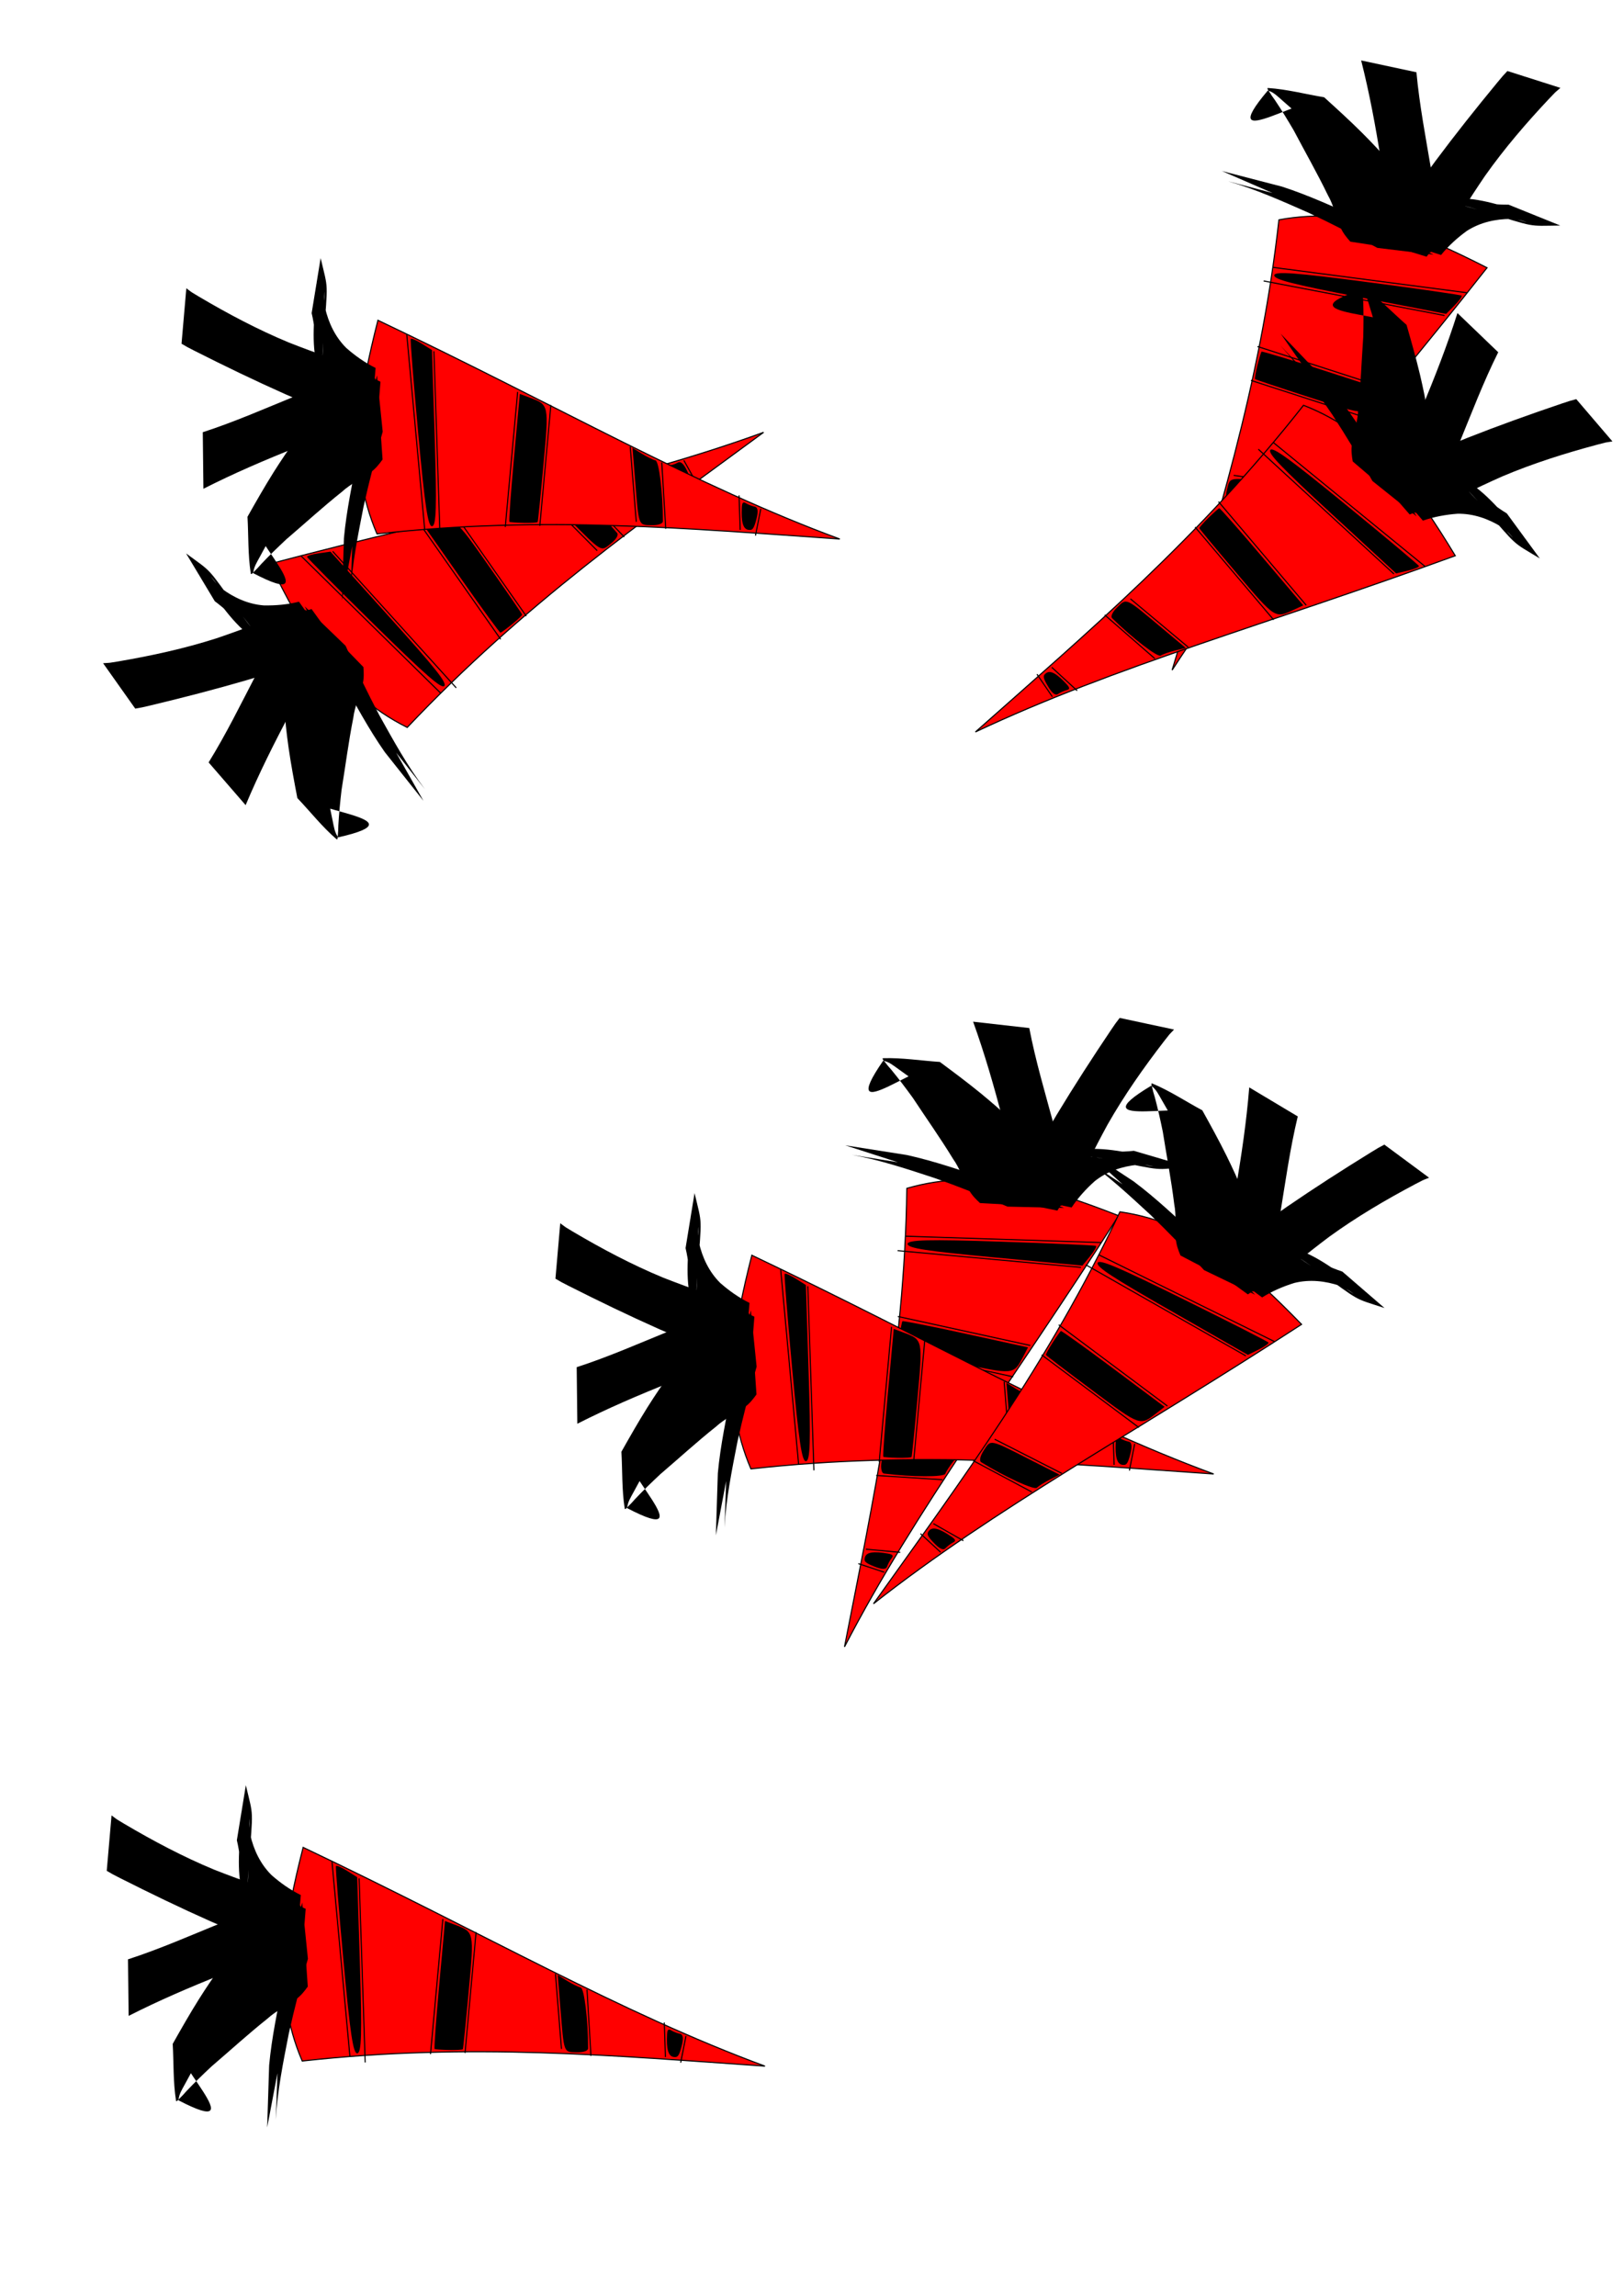 <?xml version="1.0" encoding="UTF-8" standalone="no"?>
<!-- Created with Inkscape (http://www.inkscape.org/) -->

<svg
   xmlns:dc="http://purl.org/dc/elements/1.1/"
   xmlns:cc="http://creativecommons.org/ns#"
   xmlns:rdf="http://www.w3.org/1999/02/22-rdf-syntax-ns#"
   xmlns:svg="http://www.w3.org/2000/svg"
   xmlns="http://www.w3.org/2000/svg"
   xmlns:sodipodi="http://sodipodi.sourceforge.net/DTD/sodipodi-0.dtd"
   xmlns:inkscape="http://www.inkscape.org/namespaces/inkscape"
   width="744.094"
   height="1052.362"
   id="svg2932"
   version="1.1"
   inkscape:version="0.47 r22583"
   sodipodi:docname="New document 6">
  <defs
     id="defs2934">
    <inkscape:perspective
       sodipodi:type="inkscape:persp3d"
       inkscape:vp_x="0 : 526.18109 : 1"
       inkscape:vp_y="0 : 1000 : 0"
       inkscape:vp_z="744.09448 : 526.18109 : 1"
       inkscape:persp3d-origin="372.04724 : 350.78739 : 1"
       id="perspective2940" />
    <filter
       id="filter2946"
       inkscape:label="Apparition"
       inkscape:menu="Blurs"
       inkscape:menu-tooltip="Edges are partly feathered out"
       color-interpolation-filters="sRGB"
       x="0"
       y="0"
       width="1"
       height="1">
      <feColorMatrix
         id="feColorMatrix2948"
         values="1 0 0 0 0 0 1 0 0 0 0 0 1 0 0 0 0 0 1 0 "
         result="result7" />
      <feGaussianBlur
         id="feGaussianBlur2950"
         result="result6"
         stdDeviation="5" />
      <feComposite
         id="feComposite2952"
         in2="result7"
         operator="atop"
         in="result6"
         result="result91" />
      <feComposite
         id="feComposite2954"
         in2="result91"
         operator="in"
         result="fbSourceGraphic" />
      <feColorMatrix
         result="fbSourceGraphicAlpha"
         in="fbSourceGraphic"
         values="0 0 0 -1 0 0 0 0 -1 0 0 0 0 -1 0 0 0 0 1 0"
         id="feColorMatrix2956" />
      <feMorphology
         id="feMorphology2958"
         radius="4"
         in="fbSourceGraphic"
         result="result0" />
      <feGaussianBlur
         id="feGaussianBlur2960"
         in="result0"
         stdDeviation="8"
         result="result91" />
      <feComposite
         id="feComposite2962"
         in2="result91"
         operator="in"
         in="fbSourceGraphic" />
    </filter>
  </defs>
  <sodipodi:namedview
     id="base"
     pagecolor="#ffffff"
     bordercolor="#666666"
     borderopacity="1.0"
     inkscape:pageopacity="0.0"
     inkscape:pageshadow="2"
     inkscape:zoom="0.35"
     inkscape:cx="375"
     inkscape:cy="500.63054"
     inkscape:document-units="px"
     inkscape:current-layer="layer1"
     showgrid="false"
     inkscape:window-width="1090"
     inkscape:window-height="682"
     inkscape:window-x="40"
     inkscape:window-y="40"
     inkscape:window-maximized="0" />
  <g
     inkscape:label="Layer 1"
     inkscape:groupmode="layer"
     id="layer1">
    <path
       style="fill:#000000;stroke:#000000;stroke-width:1px;stroke-linecap:butt;stroke-linejoin:miter;stroke-opacity:1;filter:url(#filter2946)"
       d="m -840,463.791 c 39.956,-57.216 100.415,-80.261 162.857,-100 20.087,180.43 23.819,318.99 51.429,454.286 -62.961,-119.048 -120.868,-235.238 -214.286,-354.286 z"
       id="path2942"
       sodipodi:nodetypes="cccc" />
    <path
       sodipodi:nodetypes="cccc"
       id="path2944"
       d="m -405.714,278.076 c 39.956,-57.216 100.415,-80.261 162.857,-100 20.087,180.43 23.819,318.99 51.429,454.286 -62.961,-119.048 -120.868,-235.238 -214.286,-354.286 z"
       style="fill:#ff0000;stroke:#000000;stroke-width:1px;stroke-linecap:butt;stroke-linejoin:miter;stroke-opacity:1" />
    <path
       style="fill:#000000;stroke:#000000;stroke-width:1px;stroke-linecap:butt;stroke-linejoin:miter;stroke-opacity:1"
       d="m -708.571,63.791 c 39.956,-57.216 100.415,-80.261 162.857,-100 20.087,180.43 23.819,318.99 51.429,454.286 C -557.247,299.029 -615.154,182.838 -708.571,63.791 z"
       id="path2964"
       sodipodi:nodetypes="cccc" />
    <path
       style="fill:none;stroke:#000000;stroke-width:1px;stroke-linecap:butt;stroke-linejoin:miter;stroke-opacity:1"
       d="M -240,206.648 -380,312.362"
       id="path2974" />
    <path
       style="fill:none;stroke:#000000;stroke-width:1px;stroke-linecap:butt;stroke-linejoin:miter;stroke-opacity:1"
       d="M -377.143,326.648 -240,235.219"
       id="path2976" />
    <path
       style="fill:none;stroke:#000000;stroke-width:1px;stroke-linecap:butt;stroke-linejoin:miter;stroke-opacity:1"
       d="m -340,372.362 108.571,-54.286"
       id="path2978" />
    <path
       style="fill:#000000;stroke:#000000;stroke-width:1px;stroke-linecap:butt;stroke-linejoin:miter;stroke-opacity:1"
       d="m -225.714,349.505 -97.143,48.571"
       id="path2980" />
    <path
       style="fill:#000000;stroke-width:0.1;stroke-miterlimit:4;stroke-dasharray:none"
       d="m -373.91,316.357 c -2.394,-2.885 11.832,-14.963 63.768,-54.14 36.767,-27.735 67.623,-50.426 68.567,-50.426 0.945,0 1.683,4.821 1.64,10.714 l -0.077,10.714 -65.408,43.425 c -51.425,34.141 -66.067,42.631 -68.49,39.712 z"
       id="path2982" />
    <path
       style="fill:#000000;stroke-width:0.1;stroke-miterlimit:4;stroke-dasharray:none"
       d="m -328.146,384.485 c -3.298,-5.59 -5.997,-10.726 -5.997,-11.414 0,-0.688 22.996,-12.761 51.101,-26.831 l 51.101,-25.581 1.756,8.78 c 3.747,18.734 4.331,18.171 -43.925,42.334 -25.124,12.581 -46.212,22.874 -46.861,22.874 -0.649,0 -3.878,-4.573 -7.176,-10.163 z"
       id="path2984" />
    <path
       style="fill:none;stroke:#000000;stroke-width:1px;stroke-linecap:butt;stroke-linejoin:miter;stroke-opacity:1"
       d="m -220,429.505 -54.286,40"
       id="path2986" />
    <path
       style="fill:none;stroke:#000000;stroke-width:1px;stroke-linecap:butt;stroke-linejoin:miter;stroke-opacity:1"
       d="m -265.714,495.219 48.571,-34.286"
       id="path2988" />
    <path
       style="fill:none;stroke:#000000;stroke-width:1px;stroke-linecap:butt;stroke-linejoin:miter;stroke-opacity:1"
       d="m -205.714,535.219 -25.714,17.143"
       id="path2990" />
    <path
       style="fill:#000000;stroke:#000000;stroke-width:1px;stroke-linecap:butt;stroke-linejoin:miter;stroke-opacity:1"
       d="m -228.571,566.648 22.857,-8.571"
       id="path2992" />
    <path
       style="fill:#000000;stroke-width:0.1;stroke-miterlimit:4;stroke-dasharray:none"
       d="m -269.66,482.784 c -6.11,-10.343 -7.171,-8.983 26.231,-33.599 l 23.571,-17.371 0,9.754 c 0,5.365 0.608,11.467 1.351,13.56 1.101,3.1 -21.168,20.983 -42.797,34.367 -1.873,1.159 -5.363,-1.643 -8.357,-6.712 z"
       id="path2994" />
    <path
       style="fill:#000000;stroke-width:0.1;stroke-miterlimit:4;stroke-dasharray:none"
       d="m -227.636,558.306 c -1.654,-4.311 2.778,-9.114 14.208,-15.396 3.729,-2.05 5,-1.693 5,1.404 0,2.284 0.692,5.956 1.537,8.159 1.038,2.706 -1.8,5.031 -8.743,7.162 -8.642,2.652 -10.555,2.441 -12.002,-1.329 z"
       id="path2996" />
    <path
       style="fill:#ff0000;stroke:#000000;stroke-width:1px;stroke-linecap:butt;stroke-linejoin:miter;stroke-opacity:1"
       d="m -954.286,806.648 c 39.956,-57.216 100.415,-80.261 162.857,-100 20.087,180.43 23.819,318.99 51.429,454.286 -62.961,-119.048 -120.868,-235.238 -214.286,-354.286 z"
       id="path2998"
       sodipodi:nodetypes="cccc" />
    <path
       id="path3000"
       d="m -788.571,735.219 -140,105.714"
       style="fill:none;stroke:#000000;stroke-width:1px;stroke-linecap:butt;stroke-linejoin:miter;stroke-opacity:1" />
    <path
       id="path3002"
       d="m -925.714,855.219 137.143,-91.429"
       style="fill:none;stroke:#000000;stroke-width:1px;stroke-linecap:butt;stroke-linejoin:miter;stroke-opacity:1" />
    <path
       id="path3004"
       d="m -888.571,900.934 108.571,-54.286"
       style="fill:none;stroke:#000000;stroke-width:1px;stroke-linecap:butt;stroke-linejoin:miter;stroke-opacity:1" />
    <path
       id="path3006"
       d="m -774.286,878.076 -97.143,48.571"
       style="fill:#000000;stroke:#000000;stroke-width:1px;stroke-linecap:butt;stroke-linejoin:miter;stroke-opacity:1" />
    <path
       id="path3008"
       d="m -922.482,844.928 c -2.394,-2.885 11.832,-14.963 63.768,-54.14 36.767,-27.735 67.623,-50.426 68.567,-50.426 0.945,0 1.683,4.821 1.64,10.714 l -0.078,10.714 -65.408,43.425 c -51.425,34.141 -66.067,42.631 -68.49,39.712 z"
       style="fill:#000000;stroke-width:0.1;stroke-miterlimit:4;stroke-dasharray:none" />
    <path
       id="path3010"
       d="m -876.718,913.056 c -3.298,-5.59 -5.997,-10.726 -5.997,-11.414 0,-0.688 22.996,-12.761 51.101,-26.831 l 51.101,-25.581 1.756,8.78 c 3.747,18.734 4.331,18.171 -43.925,42.334 -25.124,12.581 -46.212,22.874 -46.861,22.874 -0.649,0 -3.878,-4.573 -7.176,-10.163 z"
       style="fill:#000000;stroke-width:0.1;stroke-miterlimit:4;stroke-dasharray:none" />
    <path
       id="path3012"
       d="m -768.571,958.076 -54.286,40"
       style="fill:none;stroke:#000000;stroke-width:1px;stroke-linecap:butt;stroke-linejoin:miter;stroke-opacity:1" />
    <path
       id="path3014"
       d="m -814.286,1023.791 48.571,-34.286"
       style="fill:none;stroke:#000000;stroke-width:1px;stroke-linecap:butt;stroke-linejoin:miter;stroke-opacity:1" />
    <path
       id="path3016"
       d="m -754.286,1063.791 -25.714,17.143"
       style="fill:none;stroke:#000000;stroke-width:1px;stroke-linecap:butt;stroke-linejoin:miter;stroke-opacity:1" />
    <path
       id="path3018"
       d="m -777.143,1095.219 22.857,-8.571"
       style="fill:#000000;stroke:#000000;stroke-width:1px;stroke-linecap:butt;stroke-linejoin:miter;stroke-opacity:1" />
    <path
       id="path3020"
       d="m -818.232,1011.355 c -6.109,-10.343 -7.171,-8.983 26.232,-33.599 l 23.571,-17.371 0,9.754 c 0,5.365 0.608,11.467 1.351,13.56 1.101,3.1 -21.168,20.983 -42.797,34.367 -1.873,1.159 -5.363,-1.643 -8.357,-6.712 z"
       style="fill:#000000;stroke-width:0.1;stroke-miterlimit:4;stroke-dasharray:none" />
    <path
       id="path3022"
       d="m -776.208,1086.877 c -1.654,-4.311 2.779,-9.114 14.208,-15.396 3.729,-2.05 5,-1.693 5,1.404 0,2.284 0.692,5.955 1.538,8.159 1.038,2.706 -1.8,5.031 -8.743,7.162 -8.642,2.652 -10.555,2.441 -12.002,-1.329 z"
       style="fill:#000000;stroke-width:0.1;stroke-miterlimit:4;stroke-dasharray:none" />
    <path
       style="fill:#000000;stroke-width:0.1;stroke-miterlimit:4;stroke-dasharray:none"
       id="path3028"
       d="m -496.262,514.786 c 22.8,19.288 47.446,36.18 71.582,53.711 17.045,12.415 35.263,24.358 46.503,42.649 2.612,4.657 3.585,9.723 4.092,14.954 0,0 -44.895,23.22 -44.895,23.22 l 0,0 c -0.095,-4.567 -0.479,-9.046 -2.421,-13.272 -9.357,-18.252 -26.409,-30.518 -42.248,-42.844 -24.417,-18.051 -49.336,-35.519 -75.306,-51.277 0,0 42.692,-27.142 42.692,-27.142 z" />
    <path
       style="fill:#000000;stroke-width:0.1;stroke-miterlimit:4;stroke-dasharray:none"
       id="path3030"
       d="m -417.342,647.144 c -11.911,-11.325 -27.279,-18.005 -42.524,-23.53 -23.28,-7.032 -47.759,-8.081 -71.912,-8.143 -10.846,0.169 -21.678,0.768 -32.502,1.447 -5.325,0.334 -10.605,0.134 -15.359,2.744 5.956,79.815 27.639,-31.285 45.145,-28.295 2.125,0.363 4.126,1.253 6.203,1.833 9.967,2.784 19.928,5.564 29.871,8.439 20.814,7.222 42.178,12.671 63.061,19.661 10.634,2.645 19.822,8.842 30.237,12.068 4.567,1.226 9.3,1.316 13.994,1.386 0,0 -41.084,29.594 -41.084,29.594 l 0,0 c -5.008,-0.329 -10.003,-0.91 -14.713,-2.768 -9.776,-4.021 -18.678,-9.991 -28.939,-12.866 -20.503,-7.342 -41.504,-13.231 -62.242,-19.863 -10.268,-2.773 -20.512,-5.372 -30.933,-7.51 -2.26,-0.464 -4.573,-0.698 -6.79,-1.333 -1.805,-0.517 -6.644,-0.881 -5.222,-2.108 12.828,-11.069 27.712,-19.504 41.567,-29.256 15.404,-0.632 30.815,-1.221 46.24,-1.133 24.719,0.255 49.821,1.373 73.521,9.053 16.176,6.089 31.929,13.478 45.759,23.996 0,0 -43.38,26.583 -43.38,26.583 z" />
    <path
       style="fill:#000000;stroke-width:0.1;stroke-miterlimit:4;stroke-dasharray:none"
       id="path3032"
       d="m -411.057,651.374 c -22.214,6.265 -44.265,13.16 -66.052,20.78 -24.253,9.177 -48.651,18.186 -71.445,30.648 12.066,-6.896 24.131,-13.791 36.197,-20.687 0,0 -46.136,17.771 -46.136,17.771 l 0,0 c 16.06,-9.264 32.12,-18.527 48.179,-27.791 22.602,-11.302 46.45,-19.78 70.072,-28.665 23.012,-7.999 46.213,-15.436 69.372,-22.999 0,0 -40.187,30.942 -40.187,30.942 z" />
    <path
       style="fill:#000000;stroke-width:0.1;stroke-miterlimit:4;stroke-dasharray:none"
       id="path3034"
       d="m -416.987,634.905 c -0.379,-14.202 -3.55,-28.085 -6.108,-41.991 -2.713,-14.747 -3.044,-17.914 -5.333,-33.258 -4.064,-29.682 -7.205,-59.483 -9.806,-89.326 -0.74,-9.54 -0.518,-5.063 -0.756,-13.428 0,0 44.409,-22.478 44.409,-22.478 l 0,0 c -0.69,8.365 -0.491,3.84 -0.417,13.581 0.656,30.096 2.659,60.196 7.521,89.934 4.468,24.675 10.083,49.074 15.209,73.615 0,0 -44.719,23.35 -44.719,23.35 z" />
    <path
       style="fill:#000000;stroke-width:0.1;stroke-miterlimit:4;stroke-dasharray:none"
       id="path3038"
       d="m -411.222,638.996 c 0.478,-10.935 0.482,-21.838 1.919,-32.704 2.841,-14.294 10.304,-26.967 19.543,-38.039 15.907,-15.502 38.458,-24.954 56.799,-35.353 4.227,-1.823 2.266,-0.779 5.914,-3.073 -67.948,41.343 -43.202,27.629 -27.343,11.614 0,0 46.075,-19.104 46.075,-19.104 l 0,0 c -21.371,21.469 -13.24,15.835 -58.059,39.246 -15.439,7.588 -35.663,20.711 34.005,-20.062 1.17,-0.685 -2.449,1.173 -3.614,1.868 -1.314,0.784 -2.562,1.674 -3.808,2.562 -1.401,0.998 -2.754,2.062 -4.131,3.093 -9.881,9.751 -17.532,21.605 -20.646,35.283 -1.745,10.459 -2.376,21.005 -1.352,31.588 0,0 -45.302,23.082 -45.302,23.082 z" />
    <path
       d="m -959.119,626.214 c 22.8,19.288 47.446,36.18 71.582,53.711 17.045,12.415 35.263,24.358 46.503,42.649 2.612,4.657 3.585,9.723 4.092,14.954 0,0 -44.895,23.22 -44.895,23.22 l 0,0 c -0.095,-4.567 -0.479,-9.046 -2.421,-13.272 -9.357,-18.252 -26.409,-30.518 -42.248,-42.844 -24.417,-18.051 -49.336,-35.519 -75.306,-51.277 0,0 42.692,-27.142 42.692,-27.142 z"
       id="path3040"
       style="fill:#000000;stroke-width:0.1;stroke-miterlimit:4;stroke-dasharray:none" />
    <path
       d="m -880.2,758.572 c -11.911,-11.325 -27.279,-18.005 -42.524,-23.53 -23.28,-7.032 -47.759,-8.081 -71.912,-8.143 -10.846,0.169 -21.678,0.768 -32.502,1.447 -5.325,0.334 -10.605,0.134 -15.359,2.744 5.956,79.815 27.639,-31.285 45.145,-28.295 2.125,0.363 4.126,1.253 6.203,1.833 9.967,2.784 19.928,5.564 29.871,8.439 20.814,7.222 42.178,12.671 63.061,19.661 10.634,2.645 19.822,8.842 30.237,12.068 4.567,1.226 9.3,1.316 13.994,1.386 0,0 -41.084,29.594 -41.084,29.594 l 0,0 c -5.008,-0.329 -10.003,-0.91 -14.713,-2.768 -9.776,-4.021 -18.678,-9.991 -28.939,-12.866 -20.503,-7.342 -41.504,-13.231 -62.242,-19.863 -10.268,-2.773 -20.512,-5.372 -30.933,-7.51 -2.26,-0.464 -4.573,-0.698 -6.79,-1.333 -1.805,-0.517 -6.644,-0.881 -5.223,-2.108 12.828,-11.069 27.712,-19.504 41.567,-29.256 15.404,-0.632 30.815,-1.221 46.24,-1.133 24.719,0.255 49.821,1.373 73.521,9.053 16.176,6.089 31.929,13.478 45.759,23.996 0,0 -43.38,26.583 -43.38,26.583 z"
       id="path3042"
       style="fill:#000000;stroke-width:0.1;stroke-miterlimit:4;stroke-dasharray:none" />
    <path
       d="m -873.914,762.802 c -22.214,6.265 -44.265,13.16 -66.052,20.78 -24.253,9.177 -48.651,18.186 -71.445,30.648 12.066,-6.896 24.131,-13.791 36.197,-20.687 0,0 -46.136,17.771 -46.136,17.771 l 0,0 c 16.06,-9.264 32.119,-18.527 48.179,-27.791 22.602,-11.302 46.45,-19.78 70.072,-28.665 23.012,-7.999 46.213,-15.436 69.372,-22.999 0,0 -40.187,30.942 -40.187,30.942 z"
       id="path3044"
       style="fill:#000000;stroke-width:0.1;stroke-miterlimit:4;stroke-dasharray:none" />
    <path
       d="m -879.844,746.334 c -0.379,-14.202 -3.55,-28.085 -6.108,-41.991 -2.713,-14.747 -3.044,-17.914 -5.333,-33.258 -4.064,-29.682 -7.205,-59.483 -9.806,-89.326 -0.74,-9.54 -0.518,-5.063 -0.756,-13.428 0,0 44.409,-22.478 44.409,-22.478 l 0,0 c -0.69,8.365 -0.491,3.84 -0.417,13.581 0.656,30.096 2.659,60.196 7.521,89.934 4.468,24.675 10.083,49.074 15.209,73.615 0,0 -44.719,23.35 -44.719,23.35 z"
       id="path3046"
       style="fill:#000000;stroke-width:0.1;stroke-miterlimit:4;stroke-dasharray:none" />
    <path
       d="m -874.079,750.424 c 0.478,-10.935 0.482,-21.838 1.919,-32.704 2.841,-14.294 10.304,-26.967 19.543,-38.039 15.907,-15.502 38.458,-24.954 56.799,-35.353 4.227,-1.823 2.266,-0.779 5.914,-3.073 -67.948,41.343 -43.202,27.629 -27.343,11.614 0,0 46.075,-19.104 46.075,-19.104 l 0,0 c -21.371,21.469 -13.24,15.835 -58.059,39.246 -15.439,7.588 -35.663,20.711 34.005,-20.062 1.17,-0.685 -2.449,1.173 -3.614,1.868 -1.314,0.784 -2.562,1.674 -3.808,2.562 -1.401,0.998 -2.754,2.062 -4.131,3.093 -9.881,9.751 -17.532,21.605 -20.646,35.283 -1.745,10.459 -2.376,21.005 -1.352,31.588 0,0 -45.302,23.082 -45.302,23.082 z"
       id="path3048"
       style="fill:#000000;stroke-width:0.1;stroke-miterlimit:4;stroke-dasharray:none" />
    <g
       id="g3086"
       transform="matrix(-0.147,-0.989,0.989,-0.147,49.915,1470.498)">
      <path
         style="fill:#ff0000;stroke:#000000;stroke-width:0.512px;stroke-linecap:butt;stroke-linejoin:miter;stroke-opacity:1"
         d="m 1104.741,302.518 c 20.471,-29.314 51.447,-41.121 83.439,-51.234 10.291,92.442 12.204,163.433 26.349,232.751 -32.258,-60.993 -61.926,-120.523 -109.788,-181.516 z"
         id="path3050"
         sodipodi:nodetypes="cccc" />
      <path
         id="path3052"
         d="m 1189.644,265.922 -71.728,54.162"
         style="fill:none;stroke:#000000;stroke-width:0.512px;stroke-linecap:butt;stroke-linejoin:miter;stroke-opacity:1" />
      <path
         id="path3054"
         d="m 1119.38,327.404 70.264,-46.843"
         style="fill:none;stroke:#000000;stroke-width:0.512px;stroke-linecap:butt;stroke-linejoin:miter;stroke-opacity:1" />
      <path
         id="path3056"
         d="m 1138.41,350.825 55.626,-27.813"
         style="fill:none;stroke:#000000;stroke-width:0.512px;stroke-linecap:butt;stroke-linejoin:miter;stroke-opacity:1" />
      <path
         id="path3058"
         d="m 1196.963,339.114 -49.771,24.885"
         style="fill:#000000;stroke:#000000;stroke-width:0.512px;stroke-linecap:butt;stroke-linejoin:miter;stroke-opacity:1" />
      <path
         id="path3060"
         d="m 1121.036,322.131 c -1.227,-1.478 6.062,-7.666 32.671,-27.738 18.837,-14.21 34.646,-25.836 35.13,-25.836 0.484,0 0.862,2.47 0.84,5.489 l -0.04,5.489 -33.511,22.249 c -26.347,17.492 -33.849,21.842 -35.09,20.346 z"
         style="fill:#000000;stroke-width:0.1;stroke-miterlimit:4;stroke-dasharray:none" />
      <path
         id="path3062"
         d="m 1144.483,357.036 c -1.69,-2.864 -3.072,-5.495 -3.072,-5.848 0,-0.352 11.782,-6.538 26.181,-13.747 l 26.181,-13.106 0.9,4.498 c 1.92,9.598 2.219,9.31 -22.505,21.69 -12.872,6.446 -23.676,11.719 -24.009,11.719 -0.333,0 -1.987,-2.343 -3.677,-5.207 z"
         style="fill:#000000;stroke-width:0.1;stroke-miterlimit:4;stroke-dasharray:none" />
      <path
         id="path3064"
         d="m 1199.891,380.102 -27.813,20.494"
         style="fill:none;stroke:#000000;stroke-width:0.512px;stroke-linecap:butt;stroke-linejoin:miter;stroke-opacity:1" />
      <path
         id="path3066"
         d="m 1176.47,413.77 24.885,-17.566"
         style="fill:none;stroke:#000000;stroke-width:0.512px;stroke-linecap:butt;stroke-linejoin:miter;stroke-opacity:1" />
      <path
         id="path3068"
         d="m 1207.21,434.264 -13.175,8.783"
         style="fill:none;stroke:#000000;stroke-width:0.512px;stroke-linecap:butt;stroke-linejoin:miter;stroke-opacity:1" />
      <path
         id="path3070"
         d="m 1195.5,450.366 11.711,-4.392"
         style="fill:#000000;stroke:#000000;stroke-width:0.512px;stroke-linecap:butt;stroke-linejoin:miter;stroke-opacity:1" />
      <path
         id="path3072"
         d="m 1174.448,407.399 c -3.13,-5.299 -3.674,-4.603 13.44,-17.214 l 12.077,-8.9 0,4.998 c 0,2.749 0.311,5.875 0.692,6.947 0.564,1.589 -10.845,10.751 -21.927,17.608 -0.96,0.594 -2.748,-0.842 -4.282,-3.439 z"
         style="fill:#000000;stroke-width:0.1;stroke-miterlimit:4;stroke-dasharray:none" />
      <path
         id="path3074"
         d="m 1195.979,446.092 c -0.848,-2.208 1.423,-4.67 7.279,-7.888 1.911,-1.05 2.562,-0.867 2.562,0.719 0,1.17 0.354,3.051 0.788,4.18 0.532,1.386 -0.922,2.578 -4.48,3.669 -4.428,1.359 -5.408,1.25 -6.149,-0.681 z"
         style="fill:#000000;stroke-width:0.1;stroke-miterlimit:4;stroke-dasharray:none" />
      <path
         d="m 1102.265,210.074 c 11.682,9.882 24.309,18.537 36.675,27.518 8.733,6.361 18.067,12.48 23.826,21.851 1.338,2.386 1.837,4.981 2.096,7.662 0,0 -23.002,11.897 -23.002,11.897 l 0,0 c -0.049,-2.34 -0.245,-4.635 -1.241,-6.8 -4.794,-9.352 -13.53,-15.636 -21.645,-21.951 -12.51,-9.248 -25.277,-18.198 -38.583,-26.272 0,0 21.873,-13.906 21.873,-13.906 z"
         id="path3076"
         style="fill:#000000;stroke-width:0.1;stroke-miterlimit:4;stroke-dasharray:none" />
      <path
         d="m 1142.699,277.887 c -6.103,-5.802 -13.976,-9.225 -21.787,-12.056 -11.927,-3.603 -24.469,-4.14 -36.843,-4.172 -5.557,0.087 -11.107,0.393 -16.652,0.742 -2.728,0.171 -5.433,0.068 -7.869,1.406 3.052,40.893 14.161,-16.028 23.13,-14.497 1.089,0.186 2.114,0.642 3.178,0.939 5.107,1.426 10.21,2.851 15.305,4.324 10.664,3.7 21.61,6.492 32.309,10.073 5.448,1.355 10.156,4.53 15.492,6.183 2.34,0.628 4.765,0.674 7.17,0.71 0,0 -21.049,15.162 -21.049,15.162 l 0,0 c -2.566,-0.169 -5.125,-0.466 -7.538,-1.418 -5.008,-2.06 -9.57,-5.119 -14.827,-6.592 -10.505,-3.762 -21.264,-6.779 -31.889,-10.177 -5.261,-1.421 -10.509,-2.752 -15.848,-3.848 -1.158,-0.238 -2.343,-0.358 -3.479,-0.683 -0.925,-0.265 -3.404,-0.452 -2.676,-1.08 6.572,-5.671 14.198,-9.993 21.297,-14.989 7.892,-0.324 15.788,-0.626 23.691,-0.581 12.665,0.131 25.526,0.703 37.668,4.638 8.287,3.12 16.358,6.905 23.444,12.294 0,0 -22.225,13.62 -22.225,13.62 z"
         id="path3078"
         style="fill:#000000;stroke-width:0.1;stroke-miterlimit:4;stroke-dasharray:none" />
      <path
         d="m 1145.919,280.054 c -11.381,3.21 -22.679,6.742 -33.842,10.647 -12.426,4.702 -24.926,9.318 -36.604,15.702 6.182,-3.533 12.364,-7.066 18.545,-10.599 0,0 -23.638,9.105 -23.638,9.105 l 0,0 c 8.228,-4.746 16.456,-9.492 24.684,-14.239 11.58,-5.791 23.798,-10.134 35.901,-14.686 11.79,-4.098 23.677,-7.909 35.542,-11.783 0,0 -20.589,15.853 -20.589,15.853 z"
         id="path3080"
         style="fill:#000000;stroke-width:0.1;stroke-miterlimit:4;stroke-dasharray:none" />
      <path
         d="m 1142.881,271.617 c -0.194,-7.276 -1.819,-14.389 -3.13,-21.514 -1.39,-7.556 -1.56,-9.178 -2.732,-17.039 -2.082,-15.207 -3.692,-30.476 -5.024,-45.766 -0.379,-4.888 -0.265,-2.594 -0.387,-6.88 0,0 22.753,-11.516 22.753,-11.516 l 0,0 c -0.354,4.286 -0.252,1.967 -0.213,6.958 0.336,15.419 1.362,30.841 3.853,46.077 2.289,12.642 5.166,25.143 7.792,37.716 0,0 -22.912,11.963 -22.912,11.963 z"
         id="path3082"
         style="fill:#000000;stroke-width:0.1;stroke-miterlimit:4;stroke-dasharray:none" />
      <path
         d="m 1145.835,273.712 c 0.245,-5.602 0.247,-11.188 0.983,-16.756 1.455,-7.324 5.279,-13.816 10.013,-19.489 8.15,-7.942 19.704,-12.785 29.101,-18.113 2.166,-0.934 1.161,-0.399 3.03,-1.575 -34.813,21.182 -22.134,14.156 -14.009,5.95 0,0 23.606,-9.788 23.606,-9.788 l 0,0 c -10.949,11 -6.783,8.113 -29.746,20.108 -7.91,3.888 -18.272,10.611 17.422,-10.279 0.6,-0.351 -1.255,0.601 -1.851,0.957 -0.673,0.402 -1.312,0.858 -1.951,1.313 -0.718,0.511 -1.411,1.057 -2.116,1.585 -5.062,4.996 -8.982,11.069 -10.578,18.077 -0.894,5.359 -1.218,10.762 -0.693,16.184 0,0 -23.21,11.826 -23.21,11.826 z"
         id="path3084"
         style="fill:#000000;stroke-width:0.1;stroke-miterlimit:4;stroke-dasharray:none" />
    </g>
    <g
       transform="matrix(0.527,-0.85,0.85,0.527,-666.49,1024.341)"
       id="g3106">
      <path
         sodipodi:nodetypes="cccc"
         id="path3108"
         d="m 1104.741,302.518 c 20.471,-29.314 51.447,-41.121 83.439,-51.234 10.291,92.442 12.204,163.433 26.349,232.751 -32.258,-60.993 -61.926,-120.523 -109.788,-181.516 z"
         style="fill:#ff0000;stroke:#000000;stroke-width:0.512px;stroke-linecap:butt;stroke-linejoin:miter;stroke-opacity:1" />
      <path
         style="fill:none;stroke:#000000;stroke-width:0.512px;stroke-linecap:butt;stroke-linejoin:miter;stroke-opacity:1"
         d="m 1189.644,265.922 -71.728,54.162"
         id="path3110" />
      <path
         style="fill:none;stroke:#000000;stroke-width:0.512px;stroke-linecap:butt;stroke-linejoin:miter;stroke-opacity:1"
         d="m 1119.38,327.404 70.264,-46.843"
         id="path3112" />
      <path
         style="fill:none;stroke:#000000;stroke-width:0.512px;stroke-linecap:butt;stroke-linejoin:miter;stroke-opacity:1"
         d="m 1138.41,350.825 55.626,-27.813"
         id="path3114" />
      <path
         style="fill:#000000;stroke:#000000;stroke-width:0.512px;stroke-linecap:butt;stroke-linejoin:miter;stroke-opacity:1"
         d="m 1196.963,339.114 -49.771,24.885"
         id="path3116" />
      <path
         style="fill:#000000;stroke-width:0.1;stroke-miterlimit:4;stroke-dasharray:none"
         d="m 1121.036,322.131 c -1.227,-1.478 6.062,-7.666 32.671,-27.738 18.837,-14.21 34.646,-25.836 35.13,-25.836 0.484,0 0.862,2.47 0.84,5.489 l -0.04,5.489 -33.511,22.249 c -26.347,17.492 -33.849,21.842 -35.09,20.346 z"
         id="path3118" />
      <path
         style="fill:#000000;stroke-width:0.1;stroke-miterlimit:4;stroke-dasharray:none"
         d="m 1144.483,357.036 c -1.69,-2.864 -3.072,-5.495 -3.072,-5.848 0,-0.352 11.782,-6.538 26.181,-13.747 l 26.181,-13.106 0.9,4.498 c 1.92,9.598 2.219,9.31 -22.505,21.69 -12.872,6.446 -23.676,11.719 -24.009,11.719 -0.333,0 -1.987,-2.343 -3.677,-5.207 z"
         id="path3120" />
      <path
         style="fill:none;stroke:#000000;stroke-width:0.512px;stroke-linecap:butt;stroke-linejoin:miter;stroke-opacity:1"
         d="m 1199.891,380.102 -27.813,20.494"
         id="path3122" />
      <path
         style="fill:none;stroke:#000000;stroke-width:0.512px;stroke-linecap:butt;stroke-linejoin:miter;stroke-opacity:1"
         d="m 1176.47,413.77 24.885,-17.566"
         id="path3124" />
      <path
         style="fill:none;stroke:#000000;stroke-width:0.512px;stroke-linecap:butt;stroke-linejoin:miter;stroke-opacity:1"
         d="m 1207.21,434.264 -13.175,8.783"
         id="path3126" />
      <path
         style="fill:#000000;stroke:#000000;stroke-width:0.512px;stroke-linecap:butt;stroke-linejoin:miter;stroke-opacity:1"
         d="m 1195.5,450.366 11.711,-4.392"
         id="path3128" />
      <path
         style="fill:#000000;stroke-width:0.1;stroke-miterlimit:4;stroke-dasharray:none"
         d="m 1174.448,407.399 c -3.13,-5.299 -3.674,-4.603 13.44,-17.214 l 12.077,-8.9 0,4.998 c 0,2.749 0.311,5.875 0.692,6.947 0.564,1.589 -10.845,10.751 -21.927,17.608 -0.96,0.594 -2.748,-0.842 -4.282,-3.439 z"
         id="path3130" />
      <path
         style="fill:#000000;stroke-width:0.1;stroke-miterlimit:4;stroke-dasharray:none"
         d="m 1195.979,446.092 c -0.848,-2.208 1.423,-4.67 7.279,-7.888 1.911,-1.05 2.562,-0.867 2.562,0.719 0,1.17 0.354,3.051 0.788,4.18 0.532,1.386 -0.922,2.578 -4.48,3.669 -4.428,1.359 -5.408,1.25 -6.149,-0.681 z"
         id="path3132" />
      <path
         style="fill:#000000;stroke-width:0.1;stroke-miterlimit:4;stroke-dasharray:none"
         id="path3134"
         d="m 1102.265,210.074 c 11.682,9.882 24.309,18.537 36.675,27.518 8.733,6.361 18.067,12.48 23.826,21.851 1.338,2.386 1.837,4.981 2.096,7.662 0,0 -23.002,11.897 -23.002,11.897 l 0,0 c -0.049,-2.34 -0.245,-4.635 -1.241,-6.8 -4.794,-9.352 -13.53,-15.636 -21.645,-21.951 -12.51,-9.248 -25.277,-18.198 -38.583,-26.272 0,0 21.873,-13.906 21.873,-13.906 z" />
      <path
         style="fill:#000000;stroke-width:0.1;stroke-miterlimit:4;stroke-dasharray:none"
         id="path3136"
         d="m 1142.699,277.887 c -6.103,-5.802 -13.976,-9.225 -21.787,-12.056 -11.927,-3.603 -24.469,-4.14 -36.843,-4.172 -5.557,0.087 -11.107,0.393 -16.652,0.742 -2.728,0.171 -5.433,0.068 -7.869,1.406 3.052,40.893 14.161,-16.028 23.13,-14.497 1.089,0.186 2.114,0.642 3.178,0.939 5.107,1.426 10.21,2.851 15.305,4.324 10.664,3.7 21.61,6.492 32.309,10.073 5.448,1.355 10.156,4.53 15.492,6.183 2.34,0.628 4.765,0.674 7.17,0.71 0,0 -21.049,15.162 -21.049,15.162 l 0,0 c -2.566,-0.169 -5.125,-0.466 -7.538,-1.418 -5.008,-2.06 -9.57,-5.119 -14.827,-6.592 -10.505,-3.762 -21.264,-6.779 -31.889,-10.177 -5.261,-1.421 -10.509,-2.752 -15.848,-3.848 -1.158,-0.238 -2.343,-0.358 -3.479,-0.683 -0.925,-0.265 -3.404,-0.452 -2.676,-1.08 6.572,-5.671 14.198,-9.993 21.297,-14.989 7.892,-0.324 15.788,-0.626 23.691,-0.581 12.665,0.131 25.526,0.703 37.668,4.638 8.287,3.12 16.358,6.905 23.444,12.294 0,0 -22.225,13.62 -22.225,13.62 z" />
      <path
         style="fill:#000000;stroke-width:0.1;stroke-miterlimit:4;stroke-dasharray:none"
         id="path3138"
         d="m 1145.919,280.054 c -11.381,3.21 -22.679,6.742 -33.842,10.647 -12.426,4.702 -24.926,9.318 -36.604,15.702 6.182,-3.533 12.364,-7.066 18.545,-10.599 0,0 -23.638,9.105 -23.638,9.105 l 0,0 c 8.228,-4.746 16.456,-9.492 24.684,-14.239 11.58,-5.791 23.798,-10.134 35.901,-14.686 11.79,-4.098 23.677,-7.909 35.542,-11.783 0,0 -20.589,15.853 -20.589,15.853 z" />
      <path
         style="fill:#000000;stroke-width:0.1;stroke-miterlimit:4;stroke-dasharray:none"
         id="path3140"
         d="m 1142.881,271.617 c -0.194,-7.276 -1.819,-14.389 -3.13,-21.514 -1.39,-7.556 -1.56,-9.178 -2.732,-17.039 -2.082,-15.207 -3.692,-30.476 -5.024,-45.766 -0.379,-4.888 -0.265,-2.594 -0.387,-6.88 0,0 22.753,-11.516 22.753,-11.516 l 0,0 c -0.354,4.286 -0.252,1.967 -0.213,6.958 0.336,15.419 1.362,30.841 3.853,46.077 2.289,12.642 5.166,25.143 7.792,37.716 0,0 -22.912,11.963 -22.912,11.963 z" />
      <path
         style="fill:#000000;stroke-width:0.1;stroke-miterlimit:4;stroke-dasharray:none"
         id="path3142"
         d="m 1145.835,273.712 c 0.245,-5.602 0.247,-11.188 0.983,-16.756 1.455,-7.324 5.279,-13.816 10.013,-19.489 8.15,-7.942 19.704,-12.785 29.101,-18.113 2.166,-0.934 1.161,-0.399 3.03,-1.575 -34.813,21.182 -22.134,14.156 -14.009,5.95 0,0 23.606,-9.788 23.606,-9.788 l 0,0 c -10.949,11 -6.783,8.113 -29.746,20.108 -7.91,3.888 -18.272,10.611 17.422,-10.279 0.6,-0.351 -1.255,0.601 -1.851,0.957 -0.673,0.402 -1.312,0.858 -1.951,1.313 -0.718,0.511 -1.411,1.057 -2.116,1.585 -5.062,4.996 -8.982,11.069 -10.578,18.077 -0.894,5.359 -1.218,10.762 -0.693,16.184 0,0 -23.21,11.826 -23.21,11.826 z" />
    </g>
    <g
       id="g3144"
       transform="matrix(0.778,0.628,-0.628,0.778,-253.748,-384.418)">
      <path
         style="fill:#ff0000;stroke:#000000;stroke-width:0.512px;stroke-linecap:butt;stroke-linejoin:miter;stroke-opacity:1"
         d="m 1104.741,302.518 c 20.471,-29.314 51.447,-41.121 83.439,-51.234 10.291,92.442 12.204,163.433 26.349,232.751 -32.258,-60.993 -61.926,-120.523 -109.788,-181.516 z"
         id="path3146"
         sodipodi:nodetypes="cccc" />
      <path
         id="path3148"
         d="m 1189.644,265.922 -71.728,54.162"
         style="fill:none;stroke:#000000;stroke-width:0.512px;stroke-linecap:butt;stroke-linejoin:miter;stroke-opacity:1" />
      <path
         id="path3150"
         d="m 1119.38,327.404 70.264,-46.843"
         style="fill:none;stroke:#000000;stroke-width:0.512px;stroke-linecap:butt;stroke-linejoin:miter;stroke-opacity:1" />
      <path
         id="path3152"
         d="m 1138.41,350.825 55.626,-27.813"
         style="fill:none;stroke:#000000;stroke-width:0.512px;stroke-linecap:butt;stroke-linejoin:miter;stroke-opacity:1" />
      <path
         id="path3154"
         d="m 1196.963,339.114 -49.771,24.885"
         style="fill:#000000;stroke:#000000;stroke-width:0.512px;stroke-linecap:butt;stroke-linejoin:miter;stroke-opacity:1" />
      <path
         id="path3156"
         d="m 1121.036,322.131 c -1.227,-1.478 6.062,-7.666 32.671,-27.738 18.837,-14.21 34.646,-25.836 35.13,-25.836 0.484,0 0.862,2.47 0.84,5.489 l -0.04,5.489 -33.511,22.249 c -26.347,17.492 -33.849,21.842 -35.09,20.346 z"
         style="fill:#000000;stroke-width:0.1;stroke-miterlimit:4;stroke-dasharray:none" />
      <path
         id="path3158"
         d="m 1144.483,357.036 c -1.69,-2.864 -3.072,-5.495 -3.072,-5.848 0,-0.352 11.782,-6.538 26.181,-13.747 l 26.181,-13.106 0.9,4.498 c 1.92,9.598 2.219,9.31 -22.505,21.69 -12.872,6.446 -23.676,11.719 -24.009,11.719 -0.333,0 -1.987,-2.343 -3.677,-5.207 z"
         style="fill:#000000;stroke-width:0.1;stroke-miterlimit:4;stroke-dasharray:none" />
      <path
         id="path3160"
         d="m 1199.891,380.102 -27.813,20.494"
         style="fill:none;stroke:#000000;stroke-width:0.512px;stroke-linecap:butt;stroke-linejoin:miter;stroke-opacity:1" />
      <path
         id="path3162"
         d="m 1176.47,413.77 24.885,-17.566"
         style="fill:none;stroke:#000000;stroke-width:0.512px;stroke-linecap:butt;stroke-linejoin:miter;stroke-opacity:1" />
      <path
         id="path3164"
         d="m 1207.21,434.264 -13.175,8.783"
         style="fill:none;stroke:#000000;stroke-width:0.512px;stroke-linecap:butt;stroke-linejoin:miter;stroke-opacity:1" />
      <path
         id="path3166"
         d="m 1195.5,450.366 11.711,-4.392"
         style="fill:#000000;stroke:#000000;stroke-width:0.512px;stroke-linecap:butt;stroke-linejoin:miter;stroke-opacity:1" />
      <path
         id="path3168"
         d="m 1174.448,407.399 c -3.13,-5.299 -3.674,-4.603 13.44,-17.214 l 12.077,-8.9 0,4.998 c 0,2.749 0.311,5.875 0.692,6.947 0.564,1.589 -10.845,10.751 -21.927,17.608 -0.96,0.594 -2.748,-0.842 -4.282,-3.439 z"
         style="fill:#000000;stroke-width:0.1;stroke-miterlimit:4;stroke-dasharray:none" />
      <path
         id="path3170"
         d="m 1195.979,446.092 c -0.848,-2.208 1.423,-4.67 7.279,-7.888 1.911,-1.05 2.562,-0.867 2.562,0.719 0,1.17 0.354,3.051 0.788,4.18 0.532,1.386 -0.922,2.578 -4.48,3.669 -4.428,1.359 -5.408,1.25 -6.149,-0.681 z"
         style="fill:#000000;stroke-width:0.1;stroke-miterlimit:4;stroke-dasharray:none" />
      <path
         d="m 1102.265,210.074 c 11.682,9.882 24.309,18.537 36.675,27.518 8.733,6.361 18.067,12.48 23.826,21.851 1.338,2.386 1.837,4.981 2.096,7.662 0,0 -23.002,11.897 -23.002,11.897 l 0,0 c -0.049,-2.34 -0.245,-4.635 -1.241,-6.8 -4.794,-9.352 -13.53,-15.636 -21.645,-21.951 -12.51,-9.248 -25.277,-18.198 -38.583,-26.272 0,0 21.873,-13.906 21.873,-13.906 z"
         id="path3172"
         style="fill:#000000;stroke-width:0.1;stroke-miterlimit:4;stroke-dasharray:none" />
      <path
         d="m 1142.699,277.887 c -6.103,-5.802 -13.976,-9.225 -21.787,-12.056 -11.927,-3.603 -24.469,-4.14 -36.843,-4.172 -5.557,0.087 -11.107,0.393 -16.652,0.742 -2.728,0.171 -5.433,0.068 -7.869,1.406 3.052,40.893 14.161,-16.028 23.13,-14.497 1.089,0.186 2.114,0.642 3.178,0.939 5.107,1.426 10.21,2.851 15.305,4.324 10.664,3.7 21.61,6.492 32.309,10.073 5.448,1.355 10.156,4.53 15.492,6.183 2.34,0.628 4.765,0.674 7.17,0.71 0,0 -21.049,15.162 -21.049,15.162 l 0,0 c -2.566,-0.169 -5.125,-0.466 -7.538,-1.418 -5.008,-2.06 -9.57,-5.119 -14.827,-6.592 -10.505,-3.762 -21.264,-6.779 -31.889,-10.177 -5.261,-1.421 -10.509,-2.752 -15.848,-3.848 -1.158,-0.238 -2.343,-0.358 -3.479,-0.683 -0.925,-0.265 -3.404,-0.452 -2.676,-1.08 6.572,-5.671 14.198,-9.993 21.297,-14.989 7.892,-0.324 15.788,-0.626 23.691,-0.581 12.665,0.131 25.526,0.703 37.668,4.638 8.287,3.12 16.358,6.905 23.444,12.294 0,0 -22.225,13.62 -22.225,13.62 z"
         id="path3174"
         style="fill:#000000;stroke-width:0.1;stroke-miterlimit:4;stroke-dasharray:none" />
      <path
         d="m 1145.919,280.054 c -11.381,3.21 -22.679,6.742 -33.842,10.647 -12.426,4.702 -24.926,9.318 -36.604,15.702 6.182,-3.533 12.364,-7.066 18.545,-10.599 0,0 -23.638,9.105 -23.638,9.105 l 0,0 c 8.228,-4.746 16.456,-9.492 24.684,-14.239 11.58,-5.791 23.798,-10.134 35.901,-14.686 11.79,-4.098 23.677,-7.909 35.542,-11.783 0,0 -20.589,15.853 -20.589,15.853 z"
         id="path3176"
         style="fill:#000000;stroke-width:0.1;stroke-miterlimit:4;stroke-dasharray:none" />
      <path
         d="m 1142.881,271.617 c -0.194,-7.276 -1.819,-14.389 -3.13,-21.514 -1.39,-7.556 -1.56,-9.178 -2.732,-17.039 -2.082,-15.207 -3.692,-30.476 -5.024,-45.766 -0.379,-4.888 -0.265,-2.594 -0.387,-6.88 0,0 22.753,-11.516 22.753,-11.516 l 0,0 c -0.354,4.286 -0.252,1.967 -0.213,6.958 0.336,15.419 1.362,30.841 3.853,46.077 2.289,12.642 5.166,25.143 7.792,37.716 0,0 -22.912,11.963 -22.912,11.963 z"
         id="path3178"
         style="fill:#000000;stroke-width:0.1;stroke-miterlimit:4;stroke-dasharray:none" />
      <path
         d="m 1145.835,273.712 c 0.245,-5.602 0.247,-11.188 0.983,-16.756 1.455,-7.324 5.279,-13.816 10.013,-19.489 8.15,-7.942 19.704,-12.785 29.101,-18.113 2.166,-0.934 1.161,-0.399 3.03,-1.575 -34.813,21.182 -22.134,14.156 -14.009,5.95 0,0 23.606,-9.788 23.606,-9.788 l 0,0 c -10.949,11 -6.783,8.113 -29.746,20.108 -7.91,3.888 -18.272,10.611 17.422,-10.279 0.6,-0.351 -1.255,0.601 -1.851,0.957 -0.673,0.402 -1.312,0.858 -1.951,1.313 -0.718,0.511 -1.411,1.057 -2.116,1.585 -5.062,4.996 -8.982,11.069 -10.578,18.077 -0.894,5.359 -1.218,10.762 -0.693,16.184 0,0 -23.21,11.826 -23.21,11.826 z"
         id="path3180"
         style="fill:#000000;stroke-width:0.1;stroke-miterlimit:4;stroke-dasharray:none" />
    </g>
    <g
       transform="matrix(0.527,-0.85,0.85,0.527,-495.061,1452.913)"
       id="g3182">
      <path
         sodipodi:nodetypes="cccc"
         id="path3184"
         d="m 1104.741,302.518 c 20.471,-29.314 51.447,-41.121 83.439,-51.234 10.291,92.442 12.204,163.433 26.349,232.751 -32.258,-60.993 -61.926,-120.523 -109.788,-181.516 z"
         style="fill:#ff0000;stroke:#000000;stroke-width:0.512px;stroke-linecap:butt;stroke-linejoin:miter;stroke-opacity:1" />
      <path
         style="fill:none;stroke:#000000;stroke-width:0.512px;stroke-linecap:butt;stroke-linejoin:miter;stroke-opacity:1"
         d="m 1189.644,265.922 -71.728,54.162"
         id="path3186" />
      <path
         style="fill:none;stroke:#000000;stroke-width:0.512px;stroke-linecap:butt;stroke-linejoin:miter;stroke-opacity:1"
         d="m 1119.38,327.404 70.264,-46.843"
         id="path3188" />
      <path
         style="fill:none;stroke:#000000;stroke-width:0.512px;stroke-linecap:butt;stroke-linejoin:miter;stroke-opacity:1"
         d="m 1138.41,350.825 55.626,-27.813"
         id="path3190" />
      <path
         style="fill:#000000;stroke:#000000;stroke-width:0.512px;stroke-linecap:butt;stroke-linejoin:miter;stroke-opacity:1"
         d="m 1196.963,339.114 -49.771,24.885"
         id="path3192" />
      <path
         style="fill:#000000;stroke-width:0.1;stroke-miterlimit:4;stroke-dasharray:none"
         d="m 1121.036,322.131 c -1.227,-1.478 6.062,-7.666 32.671,-27.738 18.837,-14.21 34.646,-25.836 35.13,-25.836 0.484,0 0.862,2.47 0.84,5.489 l -0.04,5.489 -33.511,22.249 c -26.347,17.492 -33.849,21.842 -35.09,20.346 z"
         id="path3194" />
      <path
         style="fill:#000000;stroke-width:0.1;stroke-miterlimit:4;stroke-dasharray:none"
         d="m 1144.483,357.036 c -1.69,-2.864 -3.072,-5.495 -3.072,-5.848 0,-0.352 11.782,-6.538 26.181,-13.747 l 26.181,-13.106 0.9,4.498 c 1.92,9.598 2.219,9.31 -22.505,21.69 -12.872,6.446 -23.676,11.719 -24.009,11.719 -0.333,0 -1.987,-2.343 -3.677,-5.207 z"
         id="path3196" />
      <path
         style="fill:none;stroke:#000000;stroke-width:0.512px;stroke-linecap:butt;stroke-linejoin:miter;stroke-opacity:1"
         d="m 1199.891,380.102 -27.813,20.494"
         id="path3198" />
      <path
         style="fill:none;stroke:#000000;stroke-width:0.512px;stroke-linecap:butt;stroke-linejoin:miter;stroke-opacity:1"
         d="m 1176.47,413.77 24.885,-17.566"
         id="path3200" />
      <path
         style="fill:none;stroke:#000000;stroke-width:0.512px;stroke-linecap:butt;stroke-linejoin:miter;stroke-opacity:1"
         d="m 1207.21,434.264 -13.175,8.783"
         id="path3202" />
      <path
         style="fill:#000000;stroke:#000000;stroke-width:0.512px;stroke-linecap:butt;stroke-linejoin:miter;stroke-opacity:1"
         d="m 1195.5,450.366 11.711,-4.392"
         id="path3204" />
      <path
         style="fill:#000000;stroke-width:0.1;stroke-miterlimit:4;stroke-dasharray:none"
         d="m 1174.448,407.399 c -3.13,-5.299 -3.674,-4.603 13.44,-17.214 l 12.077,-8.9 0,4.998 c 0,2.749 0.311,5.875 0.692,6.947 0.564,1.589 -10.845,10.751 -21.927,17.608 -0.96,0.594 -2.748,-0.842 -4.282,-3.439 z"
         id="path3206" />
      <path
         style="fill:#000000;stroke-width:0.1;stroke-miterlimit:4;stroke-dasharray:none"
         d="m 1195.979,446.092 c -0.848,-2.208 1.423,-4.67 7.279,-7.888 1.911,-1.05 2.562,-0.867 2.562,0.719 0,1.17 0.354,3.051 0.788,4.18 0.532,1.386 -0.922,2.578 -4.48,3.669 -4.428,1.359 -5.408,1.25 -6.149,-0.681 z"
         id="path3208" />
      <path
         style="fill:#000000;stroke-width:0.1;stroke-miterlimit:4;stroke-dasharray:none"
         id="path3210"
         d="m 1102.265,210.074 c 11.682,9.882 24.309,18.537 36.675,27.518 8.733,6.361 18.067,12.48 23.826,21.851 1.338,2.386 1.837,4.981 2.096,7.662 0,0 -23.002,11.897 -23.002,11.897 l 0,0 c -0.049,-2.34 -0.245,-4.635 -1.241,-6.8 -4.794,-9.352 -13.53,-15.636 -21.645,-21.951 -12.51,-9.248 -25.277,-18.198 -38.583,-26.272 0,0 21.873,-13.906 21.873,-13.906 z" />
      <path
         style="fill:#000000;stroke-width:0.1;stroke-miterlimit:4;stroke-dasharray:none"
         id="path3212"
         d="m 1142.699,277.887 c -6.103,-5.802 -13.976,-9.225 -21.787,-12.056 -11.927,-3.603 -24.469,-4.14 -36.843,-4.172 -5.557,0.087 -11.107,0.393 -16.652,0.742 -2.728,0.171 -5.433,0.068 -7.869,1.406 3.052,40.893 14.161,-16.028 23.13,-14.497 1.089,0.186 2.114,0.642 3.178,0.939 5.107,1.426 10.21,2.851 15.305,4.324 10.664,3.7 21.61,6.492 32.309,10.073 5.448,1.355 10.156,4.53 15.492,6.183 2.34,0.628 4.765,0.674 7.17,0.71 0,0 -21.049,15.162 -21.049,15.162 l 0,0 c -2.566,-0.169 -5.125,-0.466 -7.538,-1.418 -5.008,-2.06 -9.57,-5.119 -14.827,-6.592 -10.505,-3.762 -21.264,-6.779 -31.889,-10.177 -5.261,-1.421 -10.509,-2.752 -15.848,-3.848 -1.158,-0.238 -2.343,-0.358 -3.479,-0.683 -0.925,-0.265 -3.404,-0.452 -2.676,-1.08 6.572,-5.671 14.198,-9.993 21.297,-14.989 7.892,-0.324 15.788,-0.626 23.691,-0.581 12.665,0.131 25.526,0.703 37.668,4.638 8.287,3.12 16.358,6.905 23.444,12.294 0,0 -22.225,13.62 -22.225,13.62 z" />
      <path
         style="fill:#000000;stroke-width:0.1;stroke-miterlimit:4;stroke-dasharray:none"
         id="path3214"
         d="m 1145.919,280.054 c -11.381,3.21 -22.679,6.742 -33.842,10.647 -12.426,4.702 -24.926,9.318 -36.604,15.702 6.182,-3.533 12.364,-7.066 18.545,-10.599 0,0 -23.638,9.105 -23.638,9.105 l 0,0 c 8.228,-4.746 16.456,-9.492 24.684,-14.239 11.58,-5.791 23.798,-10.134 35.901,-14.686 11.79,-4.098 23.677,-7.909 35.542,-11.783 0,0 -20.589,15.853 -20.589,15.853 z" />
      <path
         style="fill:#000000;stroke-width:0.1;stroke-miterlimit:4;stroke-dasharray:none"
         id="path3216"
         d="m 1142.881,271.617 c -0.194,-7.276 -1.819,-14.389 -3.13,-21.514 -1.39,-7.556 -1.56,-9.178 -2.732,-17.039 -2.082,-15.207 -3.692,-30.476 -5.024,-45.766 -0.379,-4.888 -0.265,-2.594 -0.387,-6.88 0,0 22.753,-11.516 22.753,-11.516 l 0,0 c -0.354,4.286 -0.252,1.967 -0.213,6.958 0.336,15.419 1.362,30.841 3.853,46.077 2.289,12.642 5.166,25.143 7.792,37.716 0,0 -22.912,11.963 -22.912,11.963 z" />
      <path
         style="fill:#000000;stroke-width:0.1;stroke-miterlimit:4;stroke-dasharray:none"
         id="path3218"
         d="m 1145.835,273.712 c 0.245,-5.602 0.247,-11.188 0.983,-16.756 1.455,-7.324 5.279,-13.816 10.013,-19.489 8.15,-7.942 19.704,-12.785 29.101,-18.113 2.166,-0.934 1.161,-0.399 3.03,-1.575 -34.813,21.182 -22.134,14.156 -14.009,5.95 0,0 23.606,-9.788 23.606,-9.788 l 0,0 c -10.949,11 -6.783,8.113 -29.746,20.108 -7.91,3.888 -18.272,10.611 17.422,-10.279 0.6,-0.351 -1.255,0.601 -1.851,0.957 -0.673,0.402 -1.312,0.858 -1.951,1.313 -0.718,0.511 -1.411,1.057 -2.116,1.585 -5.062,4.996 -8.982,11.069 -10.578,18.077 -0.894,5.359 -1.218,10.762 -0.693,16.184 0,0 -23.21,11.826 -23.21,11.826 z" />
    </g>
    <g
       transform="matrix(0.713,0.701,-0.701,0.713,10.735,-889.346)"
       id="g3220">
      <path
         sodipodi:nodetypes="cccc"
         id="path3222"
         d="m 1104.741,302.518 c 20.471,-29.314 51.447,-41.121 83.439,-51.234 10.291,92.442 12.204,163.433 26.349,232.751 -32.258,-60.993 -61.926,-120.523 -109.788,-181.516 z"
         style="fill:#ff0000;stroke:#000000;stroke-width:0.512px;stroke-linecap:butt;stroke-linejoin:miter;stroke-opacity:1" />
      <path
         style="fill:none;stroke:#000000;stroke-width:0.512px;stroke-linecap:butt;stroke-linejoin:miter;stroke-opacity:1"
         d="m 1189.644,265.922 -71.728,54.162"
         id="path3224" />
      <path
         style="fill:none;stroke:#000000;stroke-width:0.512px;stroke-linecap:butt;stroke-linejoin:miter;stroke-opacity:1"
         d="m 1119.38,327.404 70.264,-46.843"
         id="path3226" />
      <path
         style="fill:none;stroke:#000000;stroke-width:0.512px;stroke-linecap:butt;stroke-linejoin:miter;stroke-opacity:1"
         d="m 1138.41,350.825 55.626,-27.813"
         id="path3228" />
      <path
         style="fill:#000000;stroke:#000000;stroke-width:0.512px;stroke-linecap:butt;stroke-linejoin:miter;stroke-opacity:1"
         d="m 1196.963,339.114 -49.771,24.885"
         id="path3230" />
      <path
         style="fill:#000000;stroke-width:0.1;stroke-miterlimit:4;stroke-dasharray:none"
         d="m 1121.036,322.131 c -1.227,-1.478 6.062,-7.666 32.671,-27.738 18.837,-14.21 34.646,-25.836 35.13,-25.836 0.484,0 0.862,2.47 0.84,5.489 l -0.04,5.489 -33.511,22.249 c -26.347,17.492 -33.849,21.842 -35.09,20.346 z"
         id="path3232" />
      <path
         style="fill:#000000;stroke-width:0.1;stroke-miterlimit:4;stroke-dasharray:none"
         d="m 1144.483,357.036 c -1.69,-2.864 -3.072,-5.495 -3.072,-5.848 0,-0.352 11.782,-6.538 26.181,-13.747 l 26.181,-13.106 0.9,4.498 c 1.92,9.598 2.219,9.31 -22.505,21.69 -12.872,6.446 -23.676,11.719 -24.009,11.719 -0.333,0 -1.987,-2.343 -3.677,-5.207 z"
         id="path3234" />
      <path
         style="fill:none;stroke:#000000;stroke-width:0.512px;stroke-linecap:butt;stroke-linejoin:miter;stroke-opacity:1"
         d="m 1199.891,380.102 -27.813,20.494"
         id="path3236" />
      <path
         style="fill:none;stroke:#000000;stroke-width:0.512px;stroke-linecap:butt;stroke-linejoin:miter;stroke-opacity:1"
         d="m 1176.47,413.77 24.885,-17.566"
         id="path3238" />
      <path
         style="fill:none;stroke:#000000;stroke-width:0.512px;stroke-linecap:butt;stroke-linejoin:miter;stroke-opacity:1"
         d="m 1207.21,434.264 -13.175,8.783"
         id="path3240" />
      <path
         style="fill:#000000;stroke:#000000;stroke-width:0.512px;stroke-linecap:butt;stroke-linejoin:miter;stroke-opacity:1"
         d="m 1195.5,450.366 11.711,-4.392"
         id="path3242" />
      <path
         style="fill:#000000;stroke-width:0.1;stroke-miterlimit:4;stroke-dasharray:none"
         d="m 1174.448,407.399 c -3.13,-5.299 -3.674,-4.603 13.44,-17.214 l 12.077,-8.9 0,4.998 c 0,2.749 0.311,5.875 0.692,6.947 0.564,1.589 -10.845,10.751 -21.927,17.608 -0.96,0.594 -2.748,-0.842 -4.282,-3.439 z"
         id="path3244" />
      <path
         style="fill:#000000;stroke-width:0.1;stroke-miterlimit:4;stroke-dasharray:none"
         d="m 1195.979,446.092 c -0.848,-2.208 1.423,-4.67 7.279,-7.888 1.911,-1.05 2.562,-0.867 2.562,0.719 0,1.17 0.354,3.051 0.788,4.18 0.532,1.386 -0.922,2.578 -4.48,3.669 -4.428,1.359 -5.408,1.25 -6.149,-0.681 z"
         id="path3246" />
      <path
         style="fill:#000000;stroke-width:0.1;stroke-miterlimit:4;stroke-dasharray:none"
         id="path3248"
         d="m 1102.265,210.074 c 11.682,9.882 24.309,18.537 36.675,27.518 8.733,6.361 18.067,12.48 23.826,21.851 1.338,2.386 1.837,4.981 2.096,7.662 0,0 -23.002,11.897 -23.002,11.897 l 0,0 c -0.049,-2.34 -0.245,-4.635 -1.241,-6.8 -4.794,-9.352 -13.53,-15.636 -21.645,-21.951 -12.51,-9.248 -25.277,-18.198 -38.583,-26.272 0,0 21.873,-13.906 21.873,-13.906 z" />
      <path
         style="fill:#000000;stroke-width:0.1;stroke-miterlimit:4;stroke-dasharray:none"
         id="path3250"
         d="m 1142.699,277.887 c -6.103,-5.802 -13.976,-9.225 -21.787,-12.056 -11.927,-3.603 -24.469,-4.14 -36.843,-4.172 -5.557,0.087 -11.107,0.393 -16.652,0.742 -2.728,0.171 -5.433,0.068 -7.869,1.406 3.052,40.893 14.161,-16.028 23.13,-14.497 1.089,0.186 2.114,0.642 3.178,0.939 5.107,1.426 10.21,2.851 15.305,4.324 10.664,3.7 21.61,6.492 32.309,10.073 5.448,1.355 10.156,4.53 15.492,6.183 2.34,0.628 4.765,0.674 7.17,0.71 0,0 -21.049,15.162 -21.049,15.162 l 0,0 c -2.566,-0.169 -5.125,-0.466 -7.538,-1.418 -5.008,-2.06 -9.57,-5.119 -14.827,-6.592 -10.505,-3.762 -21.264,-6.779 -31.889,-10.177 -5.261,-1.421 -10.509,-2.752 -15.848,-3.848 -1.158,-0.238 -2.343,-0.358 -3.479,-0.683 -0.925,-0.265 -3.404,-0.452 -2.676,-1.08 6.572,-5.671 14.198,-9.993 21.297,-14.989 7.892,-0.324 15.788,-0.626 23.691,-0.581 12.665,0.131 25.526,0.703 37.668,4.638 8.287,3.12 16.358,6.905 23.444,12.294 0,0 -22.225,13.62 -22.225,13.62 z" />
      <path
         style="fill:#000000;stroke-width:0.1;stroke-miterlimit:4;stroke-dasharray:none"
         id="path3252"
         d="m 1145.919,280.054 c -11.381,3.21 -22.679,6.742 -33.842,10.647 -12.426,4.702 -24.926,9.318 -36.604,15.702 6.182,-3.533 12.364,-7.066 18.545,-10.599 0,0 -23.638,9.105 -23.638,9.105 l 0,0 c 8.228,-4.746 16.456,-9.492 24.684,-14.239 11.58,-5.791 23.798,-10.134 35.901,-14.686 11.79,-4.098 23.677,-7.909 35.542,-11.783 0,0 -20.589,15.853 -20.589,15.853 z" />
      <path
         style="fill:#000000;stroke-width:0.1;stroke-miterlimit:4;stroke-dasharray:none"
         id="path3254"
         d="m 1142.881,271.617 c -0.194,-7.276 -1.819,-14.389 -3.13,-21.514 -1.39,-7.556 -1.56,-9.178 -2.732,-17.039 -2.082,-15.207 -3.692,-30.476 -5.024,-45.766 -0.379,-4.888 -0.265,-2.594 -0.387,-6.88 0,0 22.753,-11.516 22.753,-11.516 l 0,0 c -0.354,4.286 -0.252,1.967 -0.213,6.958 0.336,15.419 1.362,30.841 3.853,46.077 2.289,12.642 5.166,25.143 7.792,37.716 0,0 -22.912,11.963 -22.912,11.963 z" />
      <path
         style="fill:#000000;stroke-width:0.1;stroke-miterlimit:4;stroke-dasharray:none"
         id="path3256"
         d="m 1145.835,273.712 c 0.245,-5.602 0.247,-11.188 0.983,-16.756 1.455,-7.324 5.279,-13.816 10.013,-19.489 8.15,-7.942 19.704,-12.785 29.101,-18.113 2.166,-0.934 1.161,-0.399 3.03,-1.575 -34.813,21.182 -22.134,14.156 -14.009,5.95 0,0 23.606,-9.788 23.606,-9.788 l 0,0 c -10.949,11 -6.783,8.113 -29.746,20.108 -7.91,3.888 -18.272,10.611 17.422,-10.279 0.6,-0.351 -1.255,0.601 -1.851,0.957 -0.673,0.402 -1.312,0.858 -1.951,1.313 -0.718,0.511 -1.411,1.057 -2.116,1.585 -5.062,4.996 -8.982,11.069 -10.578,18.077 -0.894,5.359 -1.218,10.762 -0.693,16.184 0,0 -23.21,11.826 -23.21,11.826 z" />
    </g>
    <g
       id="g3258"
       transform="matrix(0.237,0.972,-0.972,0.237,629.842,-959.725)">
      <path
         style="fill:#ff0000;stroke:#000000;stroke-width:0.512px;stroke-linecap:butt;stroke-linejoin:miter;stroke-opacity:1"
         d="m 1104.741,302.518 c 20.471,-29.314 51.447,-41.121 83.439,-51.234 10.291,92.442 12.204,163.433 26.349,232.751 -32.258,-60.993 -61.926,-120.523 -109.788,-181.516 z"
         id="path3260"
         sodipodi:nodetypes="cccc" />
      <path
         id="path3262"
         d="m 1189.644,265.922 -71.728,54.162"
         style="fill:none;stroke:#000000;stroke-width:0.512px;stroke-linecap:butt;stroke-linejoin:miter;stroke-opacity:1" />
      <path
         id="path3264"
         d="m 1119.38,327.404 70.264,-46.843"
         style="fill:none;stroke:#000000;stroke-width:0.512px;stroke-linecap:butt;stroke-linejoin:miter;stroke-opacity:1" />
      <path
         id="path3266"
         d="m 1138.41,350.825 55.626,-27.813"
         style="fill:none;stroke:#000000;stroke-width:0.512px;stroke-linecap:butt;stroke-linejoin:miter;stroke-opacity:1" />
      <path
         id="path3268"
         d="m 1196.963,339.114 -49.771,24.885"
         style="fill:#000000;stroke:#000000;stroke-width:0.512px;stroke-linecap:butt;stroke-linejoin:miter;stroke-opacity:1" />
      <path
         id="path3270"
         d="m 1121.036,322.131 c -1.227,-1.478 6.062,-7.666 32.671,-27.738 18.837,-14.21 34.646,-25.836 35.13,-25.836 0.484,0 0.862,2.47 0.84,5.489 l -0.04,5.489 -33.511,22.249 c -26.347,17.492 -33.849,21.842 -35.09,20.346 z"
         style="fill:#000000;stroke-width:0.1;stroke-miterlimit:4;stroke-dasharray:none" />
      <path
         id="path3272"
         d="m 1144.483,357.036 c -1.69,-2.864 -3.072,-5.495 -3.072,-5.848 0,-0.352 11.782,-6.538 26.181,-13.747 l 26.181,-13.106 0.9,4.498 c 1.92,9.598 2.219,9.31 -22.505,21.69 -12.872,6.446 -23.676,11.719 -24.009,11.719 -0.333,0 -1.987,-2.343 -3.677,-5.207 z"
         style="fill:#000000;stroke-width:0.1;stroke-miterlimit:4;stroke-dasharray:none" />
      <path
         id="path3274"
         d="m 1199.891,380.102 -27.813,20.494"
         style="fill:none;stroke:#000000;stroke-width:0.512px;stroke-linecap:butt;stroke-linejoin:miter;stroke-opacity:1" />
      <path
         id="path3276"
         d="m 1176.47,413.77 24.885,-17.566"
         style="fill:none;stroke:#000000;stroke-width:0.512px;stroke-linecap:butt;stroke-linejoin:miter;stroke-opacity:1" />
      <path
         id="path3278"
         d="m 1207.21,434.264 -13.175,8.783"
         style="fill:none;stroke:#000000;stroke-width:0.512px;stroke-linecap:butt;stroke-linejoin:miter;stroke-opacity:1" />
      <path
         id="path3280"
         d="m 1195.5,450.366 11.711,-4.392"
         style="fill:#000000;stroke:#000000;stroke-width:0.512px;stroke-linecap:butt;stroke-linejoin:miter;stroke-opacity:1" />
      <path
         id="path3282"
         d="m 1174.448,407.399 c -3.13,-5.299 -3.674,-4.603 13.44,-17.214 l 12.077,-8.9 0,4.998 c 0,2.749 0.311,5.875 0.692,6.947 0.564,1.589 -10.845,10.751 -21.927,17.608 -0.96,0.594 -2.748,-0.842 -4.282,-3.439 z"
         style="fill:#000000;stroke-width:0.1;stroke-miterlimit:4;stroke-dasharray:none" />
      <path
         id="path3284"
         d="m 1195.979,446.092 c -0.848,-2.208 1.423,-4.67 7.279,-7.888 1.911,-1.05 2.562,-0.867 2.562,0.719 0,1.17 0.354,3.051 0.788,4.18 0.532,1.386 -0.922,2.578 -4.48,3.669 -4.428,1.359 -5.408,1.25 -6.149,-0.681 z"
         style="fill:#000000;stroke-width:0.1;stroke-miterlimit:4;stroke-dasharray:none" />
      <path
         d="m 1102.265,210.074 c 11.682,9.882 24.309,18.537 36.675,27.518 8.733,6.361 18.067,12.48 23.826,21.851 1.338,2.386 1.837,4.981 2.096,7.662 0,0 -23.002,11.897 -23.002,11.897 l 0,0 c -0.049,-2.34 -0.245,-4.635 -1.241,-6.8 -4.794,-9.352 -13.53,-15.636 -21.645,-21.951 -12.51,-9.248 -25.277,-18.198 -38.583,-26.272 0,0 21.873,-13.906 21.873,-13.906 z"
         id="path3286"
         style="fill:#000000;stroke-width:0.1;stroke-miterlimit:4;stroke-dasharray:none" />
      <path
         d="m 1142.699,277.887 c -6.103,-5.802 -13.976,-9.225 -21.787,-12.056 -11.927,-3.603 -24.469,-4.14 -36.843,-4.172 -5.557,0.087 -11.107,0.393 -16.652,0.742 -2.728,0.171 -5.433,0.068 -7.869,1.406 3.052,40.893 14.161,-16.028 23.13,-14.497 1.089,0.186 2.114,0.642 3.178,0.939 5.107,1.426 10.21,2.851 15.305,4.324 10.664,3.7 21.61,6.492 32.309,10.073 5.448,1.355 10.156,4.53 15.492,6.183 2.34,0.628 4.765,0.674 7.17,0.71 0,0 -21.049,15.162 -21.049,15.162 l 0,0 c -2.566,-0.169 -5.125,-0.466 -7.538,-1.418 -5.008,-2.06 -9.57,-5.119 -14.827,-6.592 -10.505,-3.762 -21.264,-6.779 -31.889,-10.177 -5.261,-1.421 -10.509,-2.752 -15.848,-3.848 -1.158,-0.238 -2.343,-0.358 -3.479,-0.683 -0.925,-0.265 -3.404,-0.452 -2.676,-1.08 6.572,-5.671 14.198,-9.993 21.297,-14.989 7.892,-0.324 15.788,-0.626 23.691,-0.581 12.665,0.131 25.526,0.703 37.668,4.638 8.287,3.12 16.358,6.905 23.444,12.294 0,0 -22.225,13.62 -22.225,13.62 z"
         id="path3288"
         style="fill:#000000;stroke-width:0.1;stroke-miterlimit:4;stroke-dasharray:none" />
      <path
         d="m 1145.919,280.054 c -11.381,3.21 -22.679,6.742 -33.842,10.647 -12.426,4.702 -24.926,9.318 -36.604,15.702 6.182,-3.533 12.364,-7.066 18.545,-10.599 0,0 -23.638,9.105 -23.638,9.105 l 0,0 c 8.228,-4.746 16.456,-9.492 24.684,-14.239 11.58,-5.791 23.798,-10.134 35.901,-14.686 11.79,-4.098 23.677,-7.909 35.542,-11.783 0,0 -20.589,15.853 -20.589,15.853 z"
         id="path3290"
         style="fill:#000000;stroke-width:0.1;stroke-miterlimit:4;stroke-dasharray:none" />
      <path
         d="m 1142.881,271.617 c -0.194,-7.276 -1.819,-14.389 -3.13,-21.514 -1.39,-7.556 -1.56,-9.178 -2.732,-17.039 -2.082,-15.207 -3.692,-30.476 -5.024,-45.766 -0.379,-4.888 -0.265,-2.594 -0.387,-6.88 0,0 22.753,-11.516 22.753,-11.516 l 0,0 c -0.354,4.286 -0.252,1.967 -0.213,6.958 0.336,15.419 1.362,30.841 3.853,46.077 2.289,12.642 5.166,25.143 7.792,37.716 0,0 -22.912,11.963 -22.912,11.963 z"
         id="path3292"
         style="fill:#000000;stroke-width:0.1;stroke-miterlimit:4;stroke-dasharray:none" />
      <path
         d="m 1145.835,273.712 c 0.245,-5.602 0.247,-11.188 0.983,-16.756 1.455,-7.324 5.279,-13.816 10.013,-19.489 8.15,-7.942 19.704,-12.785 29.101,-18.113 2.166,-0.934 1.161,-0.399 3.03,-1.575 -34.813,21.182 -22.134,14.156 -14.009,5.95 0,0 23.606,-9.788 23.606,-9.788 l 0,0 c -10.949,11 -6.783,8.113 -29.746,20.108 -7.91,3.888 -18.272,10.611 17.422,-10.279 0.6,-0.351 -1.255,0.601 -1.851,0.957 -0.673,0.402 -1.312,0.858 -1.951,1.313 -0.718,0.511 -1.411,1.057 -2.116,1.585 -5.062,4.996 -8.982,11.069 -10.578,18.077 -0.894,5.359 -1.218,10.762 -0.693,16.184 0,0 -23.21,11.826 -23.21,11.826 z"
         id="path3294"
         style="fill:#000000;stroke-width:0.1;stroke-miterlimit:4;stroke-dasharray:none" />
    </g>
    <g
       id="g3296"
       transform="matrix(0.449,0.894,-0.894,0.449,287.876,-567.99)">
      <path
         style="fill:#ff0000;stroke:#000000;stroke-width:0.512px;stroke-linecap:butt;stroke-linejoin:miter;stroke-opacity:1"
         d="m 1104.741,302.518 c 20.471,-29.314 51.447,-41.121 83.439,-51.234 10.291,92.442 12.204,163.433 26.349,232.751 -32.258,-60.993 -61.926,-120.523 -109.788,-181.516 z"
         id="path3298"
         sodipodi:nodetypes="cccc" />
      <path
         id="path3300"
         d="m 1189.644,265.922 -71.728,54.162"
         style="fill:none;stroke:#000000;stroke-width:0.512px;stroke-linecap:butt;stroke-linejoin:miter;stroke-opacity:1" />
      <path
         id="path3302"
         d="m 1119.38,327.404 70.264,-46.843"
         style="fill:none;stroke:#000000;stroke-width:0.512px;stroke-linecap:butt;stroke-linejoin:miter;stroke-opacity:1" />
      <path
         id="path3304"
         d="m 1138.41,350.825 55.626,-27.813"
         style="fill:none;stroke:#000000;stroke-width:0.512px;stroke-linecap:butt;stroke-linejoin:miter;stroke-opacity:1" />
      <path
         id="path3306"
         d="m 1196.963,339.114 -49.771,24.885"
         style="fill:#000000;stroke:#000000;stroke-width:0.512px;stroke-linecap:butt;stroke-linejoin:miter;stroke-opacity:1" />
      <path
         id="path3308"
         d="m 1121.036,322.131 c -1.227,-1.478 6.062,-7.666 32.671,-27.738 18.837,-14.21 34.646,-25.836 35.13,-25.836 0.484,0 0.862,2.47 0.84,5.489 l -0.04,5.489 -33.511,22.249 c -26.347,17.492 -33.849,21.842 -35.09,20.346 z"
         style="fill:#000000;stroke-width:0.1;stroke-miterlimit:4;stroke-dasharray:none" />
      <path
         id="path3310"
         d="m 1144.483,357.036 c -1.69,-2.864 -3.072,-5.495 -3.072,-5.848 0,-0.352 11.782,-6.538 26.181,-13.747 l 26.181,-13.106 0.9,4.498 c 1.92,9.598 2.219,9.31 -22.505,21.69 -12.872,6.446 -23.676,11.719 -24.009,11.719 -0.333,0 -1.987,-2.343 -3.677,-5.207 z"
         style="fill:#000000;stroke-width:0.1;stroke-miterlimit:4;stroke-dasharray:none" />
      <path
         id="path3312"
         d="m 1199.891,380.102 -27.813,20.494"
         style="fill:none;stroke:#000000;stroke-width:0.512px;stroke-linecap:butt;stroke-linejoin:miter;stroke-opacity:1" />
      <path
         id="path3314"
         d="m 1176.47,413.77 24.885,-17.566"
         style="fill:none;stroke:#000000;stroke-width:0.512px;stroke-linecap:butt;stroke-linejoin:miter;stroke-opacity:1" />
      <path
         id="path3316"
         d="m 1207.21,434.264 -13.175,8.783"
         style="fill:none;stroke:#000000;stroke-width:0.512px;stroke-linecap:butt;stroke-linejoin:miter;stroke-opacity:1" />
      <path
         id="path3318"
         d="m 1195.5,450.366 11.711,-4.392"
         style="fill:#000000;stroke:#000000;stroke-width:0.512px;stroke-linecap:butt;stroke-linejoin:miter;stroke-opacity:1" />
      <path
         id="path3320"
         d="m 1174.448,407.399 c -3.13,-5.299 -3.674,-4.603 13.44,-17.214 l 12.077,-8.9 0,4.998 c 0,2.749 0.311,5.875 0.692,6.947 0.564,1.589 -10.845,10.751 -21.927,17.608 -0.96,0.594 -2.748,-0.842 -4.282,-3.439 z"
         style="fill:#000000;stroke-width:0.1;stroke-miterlimit:4;stroke-dasharray:none" />
      <path
         id="path3322"
         d="m 1195.979,446.092 c -0.848,-2.208 1.423,-4.67 7.279,-7.888 1.911,-1.05 2.562,-0.867 2.562,0.719 0,1.17 0.354,3.051 0.788,4.18 0.532,1.386 -0.922,2.578 -4.48,3.669 -4.428,1.359 -5.408,1.25 -6.149,-0.681 z"
         style="fill:#000000;stroke-width:0.1;stroke-miterlimit:4;stroke-dasharray:none" />
      <path
         d="m 1102.265,210.074 c 11.682,9.882 24.309,18.537 36.675,27.518 8.733,6.361 18.067,12.48 23.826,21.851 1.338,2.386 1.837,4.981 2.096,7.662 0,0 -23.002,11.897 -23.002,11.897 l 0,0 c -0.049,-2.34 -0.245,-4.635 -1.241,-6.8 -4.794,-9.352 -13.53,-15.636 -21.645,-21.951 -12.51,-9.248 -25.277,-18.198 -38.583,-26.272 0,0 21.873,-13.906 21.873,-13.906 z"
         id="path3324"
         style="fill:#000000;stroke-width:0.1;stroke-miterlimit:4;stroke-dasharray:none" />
      <path
         d="m 1142.699,277.887 c -6.103,-5.802 -13.976,-9.225 -21.787,-12.056 -11.927,-3.603 -24.469,-4.14 -36.843,-4.172 -5.557,0.087 -11.107,0.393 -16.652,0.742 -2.728,0.171 -5.433,0.068 -7.869,1.406 3.052,40.893 14.161,-16.028 23.13,-14.497 1.089,0.186 2.114,0.642 3.178,0.939 5.107,1.426 10.21,2.851 15.305,4.324 10.664,3.7 21.61,6.492 32.309,10.073 5.448,1.355 10.156,4.53 15.492,6.183 2.34,0.628 4.765,0.674 7.17,0.71 0,0 -21.049,15.162 -21.049,15.162 l 0,0 c -2.566,-0.169 -5.125,-0.466 -7.538,-1.418 -5.008,-2.06 -9.57,-5.119 -14.827,-6.592 -10.505,-3.762 -21.264,-6.779 -31.889,-10.177 -5.261,-1.421 -10.509,-2.752 -15.848,-3.848 -1.158,-0.238 -2.343,-0.358 -3.479,-0.683 -0.925,-0.265 -3.404,-0.452 -2.676,-1.08 6.572,-5.671 14.198,-9.993 21.297,-14.989 7.892,-0.324 15.788,-0.626 23.691,-0.581 12.665,0.131 25.526,0.703 37.668,4.638 8.287,3.12 16.358,6.905 23.444,12.294 0,0 -22.225,13.62 -22.225,13.62 z"
         id="path3326"
         style="fill:#000000;stroke-width:0.1;stroke-miterlimit:4;stroke-dasharray:none" />
      <path
         d="m 1145.919,280.054 c -11.381,3.21 -22.679,6.742 -33.842,10.647 -12.426,4.702 -24.926,9.318 -36.604,15.702 6.182,-3.533 12.364,-7.066 18.545,-10.599 0,0 -23.638,9.105 -23.638,9.105 l 0,0 c 8.228,-4.746 16.456,-9.492 24.684,-14.239 11.58,-5.791 23.798,-10.134 35.901,-14.686 11.79,-4.098 23.677,-7.909 35.542,-11.783 0,0 -20.589,15.853 -20.589,15.853 z"
         id="path3328"
         style="fill:#000000;stroke-width:0.1;stroke-miterlimit:4;stroke-dasharray:none" />
      <path
         d="m 1142.881,271.617 c -0.194,-7.276 -1.819,-14.389 -3.13,-21.514 -1.39,-7.556 -1.56,-9.178 -2.732,-17.039 -2.082,-15.207 -3.692,-30.476 -5.024,-45.766 -0.379,-4.888 -0.265,-2.594 -0.387,-6.88 0,0 22.753,-11.516 22.753,-11.516 l 0,0 c -0.354,4.286 -0.252,1.967 -0.213,6.958 0.336,15.419 1.362,30.841 3.853,46.077 2.289,12.642 5.166,25.143 7.792,37.716 0,0 -22.912,11.963 -22.912,11.963 z"
         id="path3330"
         style="fill:#000000;stroke-width:0.1;stroke-miterlimit:4;stroke-dasharray:none" />
      <path
         d="m 1145.835,273.712 c 0.245,-5.602 0.247,-11.188 0.983,-16.756 1.455,-7.324 5.279,-13.816 10.013,-19.489 8.15,-7.942 19.704,-12.785 29.101,-18.113 2.166,-0.934 1.161,-0.399 3.03,-1.575 -34.813,21.182 -22.134,14.156 -14.009,5.95 0,0 23.606,-9.788 23.606,-9.788 l 0,0 c -10.949,11 -6.783,8.113 -29.746,20.108 -7.91,3.888 -18.272,10.611 17.422,-10.279 0.6,-0.351 -1.255,0.601 -1.851,0.957 -0.673,0.402 -1.312,0.858 -1.951,1.313 -0.718,0.511 -1.411,1.057 -2.116,1.585 -5.062,4.996 -8.982,11.069 -10.578,18.077 -0.894,5.359 -1.218,10.762 -0.693,16.184 0,0 -23.21,11.826 -23.21,11.826 z"
         id="path3332"
         style="fill:#000000;stroke-width:0.1;stroke-miterlimit:4;stroke-dasharray:none" />
    </g>
    <g
       transform="matrix(0.527,-0.85,0.85,0.527,-700.776,1724.341)"
       id="g3334">
      <path
         sodipodi:nodetypes="cccc"
         id="path3336"
         d="m 1104.741,302.518 c 20.471,-29.314 51.447,-41.121 83.439,-51.234 10.291,92.442 12.204,163.433 26.349,232.751 -32.258,-60.993 -61.926,-120.523 -109.788,-181.516 z"
         style="fill:#ff0000;stroke:#000000;stroke-width:0.512px;stroke-linecap:butt;stroke-linejoin:miter;stroke-opacity:1" />
      <path
         style="fill:none;stroke:#000000;stroke-width:0.512px;stroke-linecap:butt;stroke-linejoin:miter;stroke-opacity:1"
         d="m 1189.644,265.922 -71.728,54.162"
         id="path3338" />
      <path
         style="fill:none;stroke:#000000;stroke-width:0.512px;stroke-linecap:butt;stroke-linejoin:miter;stroke-opacity:1"
         d="m 1119.38,327.404 70.264,-46.843"
         id="path3340" />
      <path
         style="fill:none;stroke:#000000;stroke-width:0.512px;stroke-linecap:butt;stroke-linejoin:miter;stroke-opacity:1"
         d="m 1138.41,350.825 55.626,-27.813"
         id="path3342" />
      <path
         style="fill:#000000;stroke:#000000;stroke-width:0.512px;stroke-linecap:butt;stroke-linejoin:miter;stroke-opacity:1"
         d="m 1196.963,339.114 -49.771,24.885"
         id="path3344" />
      <path
         style="fill:#000000;stroke-width:0.1;stroke-miterlimit:4;stroke-dasharray:none"
         d="m 1121.036,322.131 c -1.227,-1.478 6.062,-7.666 32.671,-27.738 18.837,-14.21 34.646,-25.836 35.13,-25.836 0.484,0 0.862,2.47 0.84,5.489 l -0.04,5.489 -33.511,22.249 c -26.347,17.492 -33.849,21.842 -35.09,20.346 z"
         id="path3346" />
      <path
         style="fill:#000000;stroke-width:0.1;stroke-miterlimit:4;stroke-dasharray:none"
         d="m 1144.483,357.036 c -1.69,-2.864 -3.072,-5.495 -3.072,-5.848 0,-0.352 11.782,-6.538 26.181,-13.747 l 26.181,-13.106 0.9,4.498 c 1.92,9.598 2.219,9.31 -22.505,21.69 -12.872,6.446 -23.676,11.719 -24.009,11.719 -0.333,0 -1.987,-2.343 -3.677,-5.207 z"
         id="path3348" />
      <path
         style="fill:none;stroke:#000000;stroke-width:0.512px;stroke-linecap:butt;stroke-linejoin:miter;stroke-opacity:1"
         d="m 1199.891,380.102 -27.813,20.494"
         id="path3350" />
      <path
         style="fill:none;stroke:#000000;stroke-width:0.512px;stroke-linecap:butt;stroke-linejoin:miter;stroke-opacity:1"
         d="m 1176.47,413.77 24.885,-17.566"
         id="path3352" />
      <path
         style="fill:none;stroke:#000000;stroke-width:0.512px;stroke-linecap:butt;stroke-linejoin:miter;stroke-opacity:1"
         d="m 1207.21,434.264 -13.175,8.783"
         id="path3354" />
      <path
         style="fill:#000000;stroke:#000000;stroke-width:0.512px;stroke-linecap:butt;stroke-linejoin:miter;stroke-opacity:1"
         d="m 1195.5,450.366 11.711,-4.392"
         id="path3356" />
      <path
         style="fill:#000000;stroke-width:0.1;stroke-miterlimit:4;stroke-dasharray:none"
         d="m 1174.448,407.399 c -3.13,-5.299 -3.674,-4.603 13.44,-17.214 l 12.077,-8.9 0,4.998 c 0,2.749 0.311,5.875 0.692,6.947 0.564,1.589 -10.845,10.751 -21.927,17.608 -0.96,0.594 -2.748,-0.842 -4.282,-3.439 z"
         id="path3358" />
      <path
         style="fill:#000000;stroke-width:0.1;stroke-miterlimit:4;stroke-dasharray:none"
         d="m 1195.979,446.092 c -0.848,-2.208 1.423,-4.67 7.279,-7.888 1.911,-1.05 2.562,-0.867 2.562,0.719 0,1.17 0.354,3.051 0.788,4.18 0.532,1.386 -0.922,2.578 -4.48,3.669 -4.428,1.359 -5.408,1.25 -6.149,-0.681 z"
         id="path3360" />
      <path
         style="fill:#000000;stroke-width:0.1;stroke-miterlimit:4;stroke-dasharray:none"
         id="path3362"
         d="m 1102.265,210.074 c 11.682,9.882 24.309,18.537 36.675,27.518 8.733,6.361 18.067,12.48 23.826,21.851 1.338,2.386 1.837,4.981 2.096,7.662 0,0 -23.002,11.897 -23.002,11.897 l 0,0 c -0.049,-2.34 -0.245,-4.635 -1.241,-6.8 -4.794,-9.352 -13.53,-15.636 -21.645,-21.951 -12.51,-9.248 -25.277,-18.198 -38.583,-26.272 0,0 21.873,-13.906 21.873,-13.906 z" />
      <path
         style="fill:#000000;stroke-width:0.1;stroke-miterlimit:4;stroke-dasharray:none"
         id="path3364"
         d="m 1142.699,277.887 c -6.103,-5.802 -13.976,-9.225 -21.787,-12.056 -11.927,-3.603 -24.469,-4.14 -36.843,-4.172 -5.557,0.087 -11.107,0.393 -16.652,0.742 -2.728,0.171 -5.433,0.068 -7.869,1.406 3.052,40.893 14.161,-16.028 23.13,-14.497 1.089,0.186 2.114,0.642 3.178,0.939 5.107,1.426 10.21,2.851 15.305,4.324 10.664,3.7 21.61,6.492 32.309,10.073 5.448,1.355 10.156,4.53 15.492,6.183 2.34,0.628 4.765,0.674 7.17,0.71 0,0 -21.049,15.162 -21.049,15.162 l 0,0 c -2.566,-0.169 -5.125,-0.466 -7.538,-1.418 -5.008,-2.06 -9.57,-5.119 -14.827,-6.592 -10.505,-3.762 -21.264,-6.779 -31.889,-10.177 -5.261,-1.421 -10.509,-2.752 -15.848,-3.848 -1.158,-0.238 -2.343,-0.358 -3.479,-0.683 -0.925,-0.265 -3.404,-0.452 -2.676,-1.08 6.572,-5.671 14.198,-9.993 21.297,-14.989 7.892,-0.324 15.788,-0.626 23.691,-0.581 12.665,0.131 25.526,0.703 37.668,4.638 8.287,3.12 16.358,6.905 23.444,12.294 0,0 -22.225,13.62 -22.225,13.62 z" />
      <path
         style="fill:#000000;stroke-width:0.1;stroke-miterlimit:4;stroke-dasharray:none"
         id="path3366"
         d="m 1145.919,280.054 c -11.381,3.21 -22.679,6.742 -33.842,10.647 -12.426,4.702 -24.926,9.318 -36.604,15.702 6.182,-3.533 12.364,-7.066 18.545,-10.599 0,0 -23.638,9.105 -23.638,9.105 l 0,0 c 8.228,-4.746 16.456,-9.492 24.684,-14.239 11.58,-5.791 23.798,-10.134 35.901,-14.686 11.79,-4.098 23.677,-7.909 35.542,-11.783 0,0 -20.589,15.853 -20.589,15.853 z" />
      <path
         style="fill:#000000;stroke-width:0.1;stroke-miterlimit:4;stroke-dasharray:none"
         id="path3368"
         d="m 1142.881,271.617 c -0.194,-7.276 -1.819,-14.389 -3.13,-21.514 -1.39,-7.556 -1.56,-9.178 -2.732,-17.039 -2.082,-15.207 -3.692,-30.476 -5.024,-45.766 -0.379,-4.888 -0.265,-2.594 -0.387,-6.88 0,0 22.753,-11.516 22.753,-11.516 l 0,0 c -0.354,4.286 -0.252,1.967 -0.213,6.958 0.336,15.419 1.362,30.841 3.853,46.077 2.289,12.642 5.166,25.143 7.792,37.716 0,0 -22.912,11.963 -22.912,11.963 z" />
      <path
         style="fill:#000000;stroke-width:0.1;stroke-miterlimit:4;stroke-dasharray:none"
         id="path3370"
         d="m 1145.835,273.712 c 0.245,-5.602 0.247,-11.188 0.983,-16.756 1.455,-7.324 5.279,-13.816 10.013,-19.489 8.15,-7.942 19.704,-12.785 29.101,-18.113 2.166,-0.934 1.161,-0.399 3.03,-1.575 -34.813,21.182 -22.134,14.156 -14.009,5.95 0,0 23.606,-9.788 23.606,-9.788 l 0,0 c -10.949,11 -6.783,8.113 -29.746,20.108 -7.91,3.888 -18.272,10.611 17.422,-10.279 0.6,-0.351 -1.255,0.601 -1.851,0.957 -0.673,0.402 -1.312,0.858 -1.951,1.313 -0.718,0.511 -1.411,1.057 -2.116,1.585 -5.062,4.996 -8.982,11.069 -10.578,18.077 -0.894,5.359 -1.218,10.762 -0.693,16.184 0,0 -23.21,11.826 -23.21,11.826 z" />
    </g>
  </g>
</svg>
